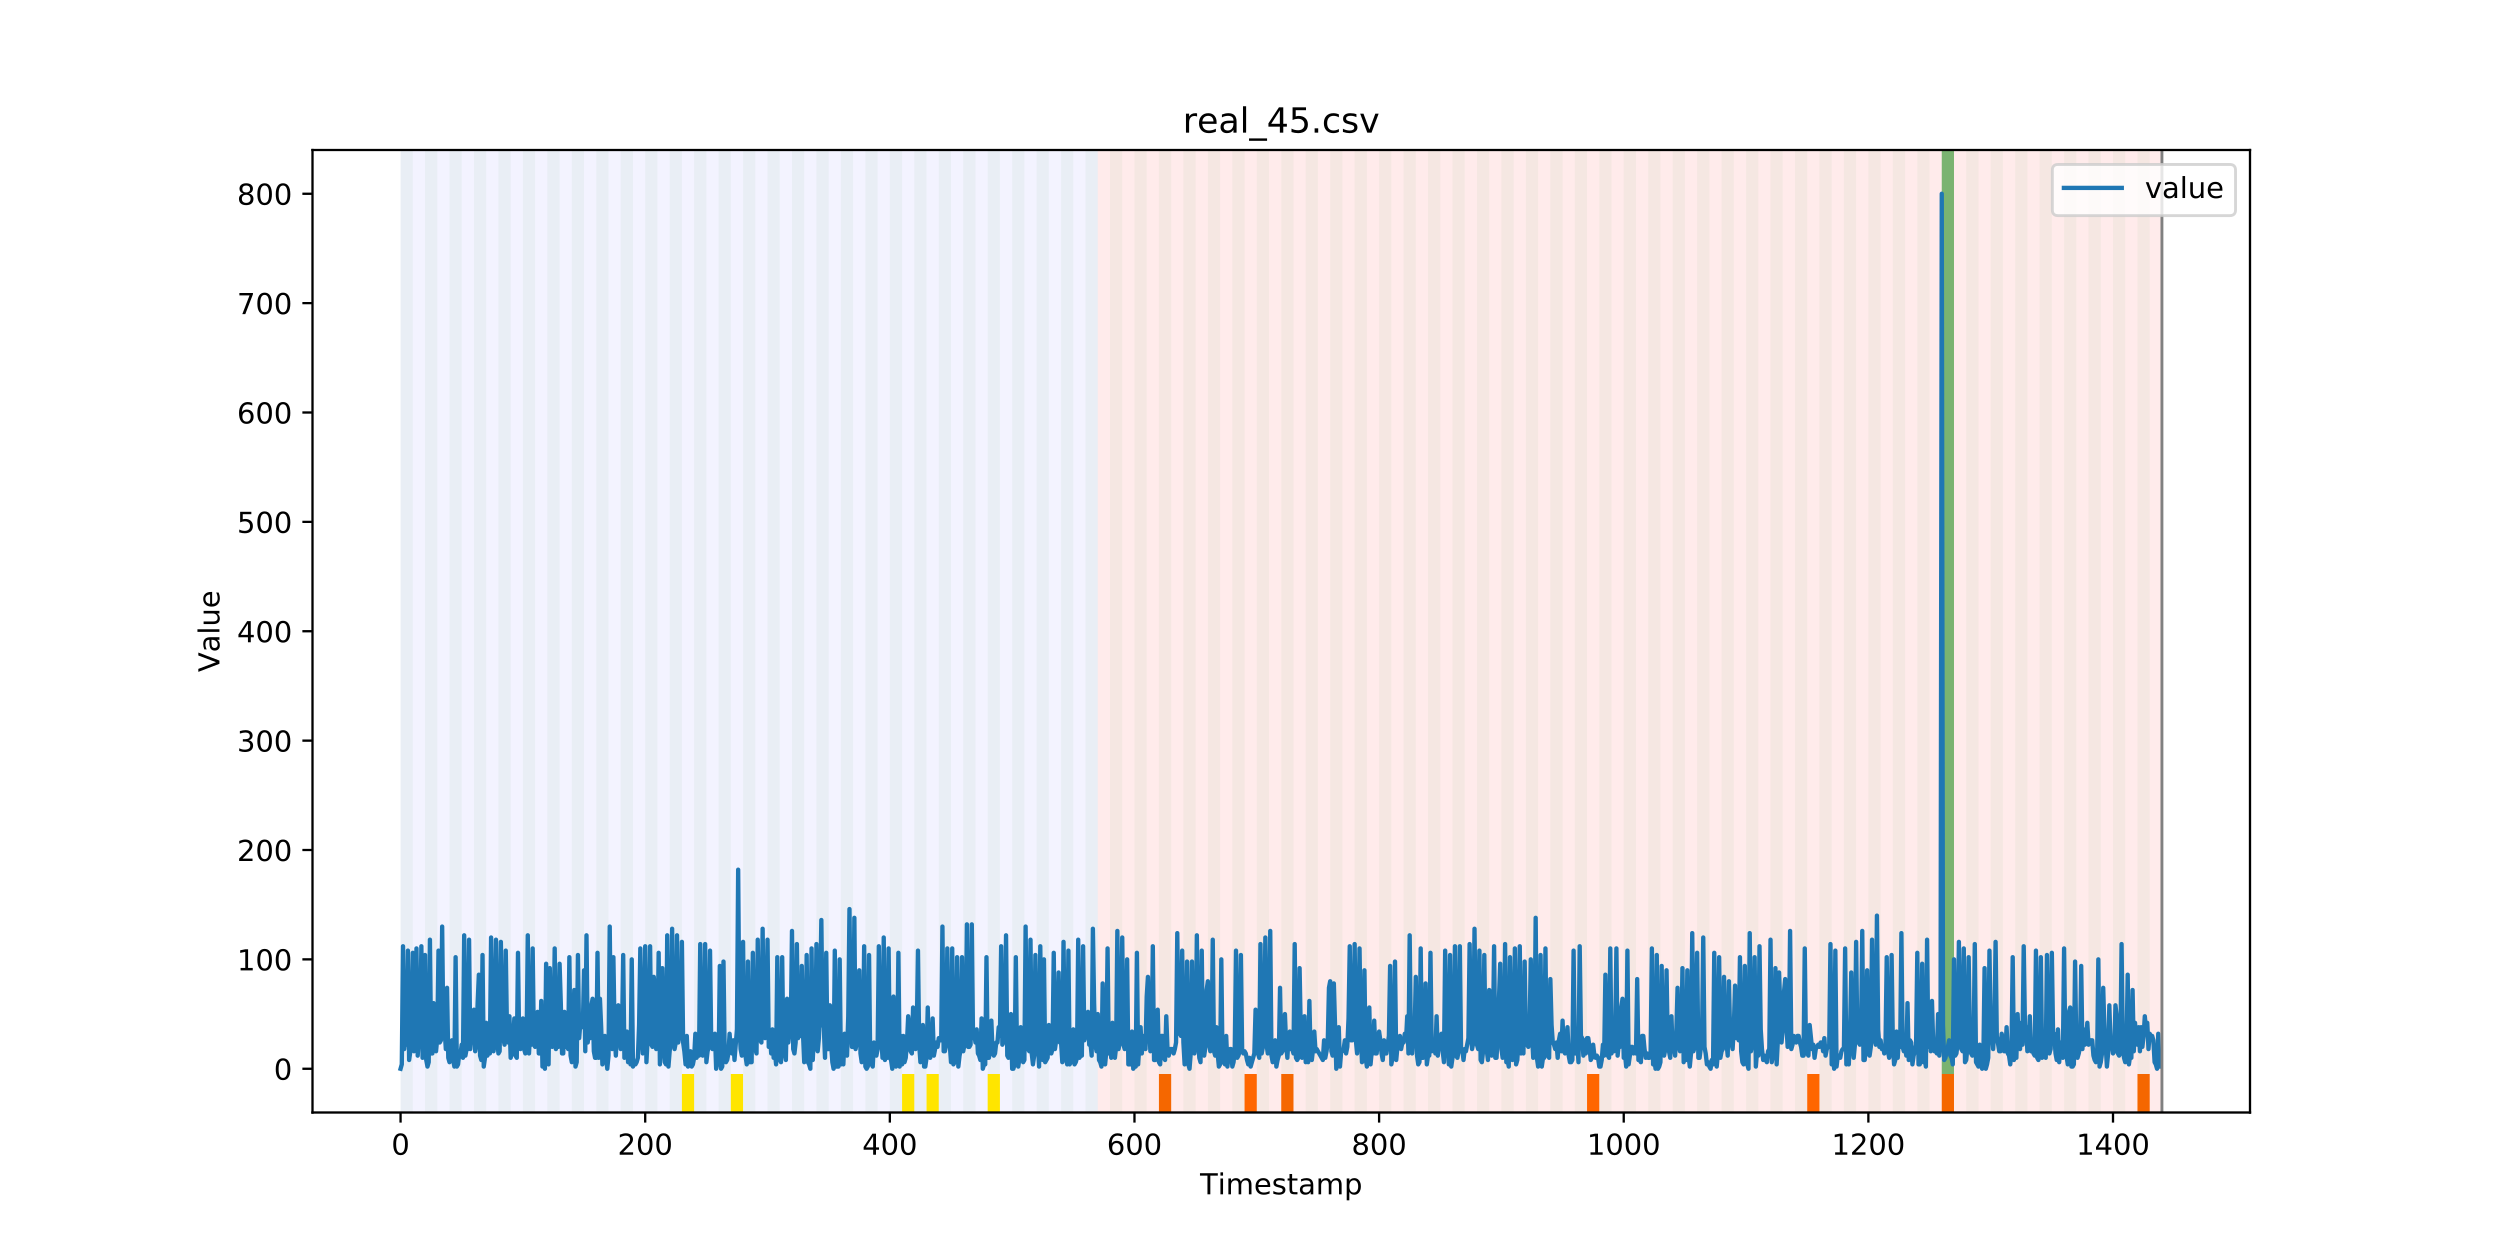 <?xml version="1.0" encoding="utf-8" standalone="no"?>
<!DOCTYPE svg PUBLIC "-//W3C//DTD SVG 1.1//EN"
  "http://www.w3.org/Graphics/SVG/1.1/DTD/svg11.dtd">
<!-- Created with matplotlib (https://matplotlib.org/) -->
<svg height="432pt" version="1.1" viewBox="0 0 864 432" width="864pt" xmlns="http://www.w3.org/2000/svg" xmlns:xlink="http://www.w3.org/1999/xlink">
 <defs>
  <style type="text/css">
*{stroke-linecap:butt;stroke-linejoin:round;}
  </style>
 </defs>
 <g id="figure_1">
  <g id="patch_1">
   <path d="M 0 432 
L 864 432 
L 864 0 
L 0 0 
z
" style="fill:#ffffff;"/>
  </g>
  <g id="axes_1">
   <g id="patch_2">
    <path d="M 108 384.48 
L 777.6 384.48 
L 777.6 51.84 
L 108 51.84 
z
" style="fill:#ffffff;"/>
   </g>
   <g id="patch_3">
    <path clip-path="url(#pb92abc48bc)" d="M 138.436 384.48 
L 138.436 51.84 
L 379.391 51.84 
L 379.391 384.48 
z
" style="fill:#0000ff;opacity:0.05;"/>
   </g>
   <g id="patch_4">
    <path clip-path="url(#pb92abc48bc)" d="M 379.391 384.48 
L 379.391 51.84 
L 747.164 51.84 
L 747.164 384.48 
z
" style="fill:#ff0000;opacity:0.08;"/>
   </g>
   <g id="patch_5">
    <path clip-path="url(#pb92abc48bc)" d="M 138.436 384.48 
L 138.436 51.84 
L 142.664 51.84 
L 142.664 384.48 
z
" style="fill:#008000;opacity:0.04;"/>
   </g>
   <g id="patch_6">
    <path clip-path="url(#pb92abc48bc)" d="M 146.891 384.48 
L 146.891 51.84 
L 151.118 51.84 
L 151.118 384.48 
z
" style="fill:#008000;opacity:0.04;"/>
   </g>
   <g id="patch_7">
    <path clip-path="url(#pb92abc48bc)" d="M 155.345 384.48 
L 155.345 51.84 
L 159.573 51.84 
L 159.573 384.48 
z
" style="fill:#008000;opacity:0.04;"/>
   </g>
   <g id="patch_8">
    <path clip-path="url(#pb92abc48bc)" d="M 400.527 384.48 
L 400.527 371.174 
L 404.755 371.174 
L 404.755 384.48 
z
" style="fill:#ff6600;"/>
   </g>
   <g id="patch_9">
    <path clip-path="url(#pb92abc48bc)" d="M 163.8 384.48 
L 163.8 51.84 
L 168.027 51.84 
L 168.027 384.48 
z
" style="fill:#008000;opacity:0.04;"/>
   </g>
   <g id="patch_10">
    <path clip-path="url(#pb92abc48bc)" d="M 172.255 384.48 
L 172.255 51.84 
L 176.482 51.84 
L 176.482 384.48 
z
" style="fill:#008000;opacity:0.04;"/>
   </g>
   <g id="patch_11">
    <path clip-path="url(#pb92abc48bc)" d="M 180.709 384.48 
L 180.709 51.84 
L 184.936 51.84 
L 184.936 384.48 
z
" style="fill:#008000;opacity:0.04;"/>
   </g>
   <g id="patch_12">
    <path clip-path="url(#pb92abc48bc)" d="M 189.164 384.48 
L 189.164 51.84 
L 193.391 51.84 
L 193.391 384.48 
z
" style="fill:#008000;opacity:0.04;"/>
   </g>
   <g id="patch_13">
    <path clip-path="url(#pb92abc48bc)" d="M 430.118 384.48 
L 430.118 371.174 
L 434.345 371.174 
L 434.345 384.48 
z
" style="fill:#ff6600;"/>
   </g>
   <g id="patch_14">
    <path clip-path="url(#pb92abc48bc)" d="M 197.618 384.48 
L 197.618 51.84 
L 201.845 51.84 
L 201.845 384.48 
z
" style="fill:#008000;opacity:0.04;"/>
   </g>
   <g id="patch_15">
    <path clip-path="url(#pb92abc48bc)" d="M 442.8 384.48 
L 442.8 371.174 
L 447.027 371.174 
L 447.027 384.48 
z
" style="fill:#ff6600;"/>
   </g>
   <g id="patch_16">
    <path clip-path="url(#pb92abc48bc)" d="M 206.073 384.48 
L 206.073 51.84 
L 210.3 51.84 
L 210.3 384.48 
z
" style="fill:#008000;opacity:0.04;"/>
   </g>
   <g id="patch_17">
    <path clip-path="url(#pb92abc48bc)" d="M 214.527 384.48 
L 214.527 51.84 
L 218.755 51.84 
L 218.755 384.48 
z
" style="fill:#008000;opacity:0.04;"/>
   </g>
   <g id="patch_18">
    <path clip-path="url(#pb92abc48bc)" d="M 222.982 384.48 
L 222.982 51.84 
L 227.209 51.84 
L 227.209 384.48 
z
" style="fill:#008000;opacity:0.04;"/>
   </g>
   <g id="patch_19">
    <path clip-path="url(#pb92abc48bc)" d="M 231.436 384.48 
L 231.436 51.84 
L 235.664 51.84 
L 235.664 384.48 
z
" style="fill:#008000;opacity:0.04;"/>
   </g>
   <g id="patch_20">
    <path clip-path="url(#pb92abc48bc)" d="M 235.664 384.48 
L 235.664 371.174 
L 239.891 371.174 
L 239.891 384.48 
z
" style="fill:#ffe500;"/>
   </g>
   <g id="patch_21">
    <path clip-path="url(#pb92abc48bc)" d="M 239.891 384.48 
L 239.891 51.84 
L 244.118 51.84 
L 244.118 384.48 
z
" style="fill:#008000;opacity:0.04;"/>
   </g>
   <g id="patch_22">
    <path clip-path="url(#pb92abc48bc)" d="M 248.345 384.48 
L 248.345 51.84 
L 252.573 51.84 
L 252.573 384.48 
z
" style="fill:#008000;opacity:0.04;"/>
   </g>
   <g id="patch_23">
    <path clip-path="url(#pb92abc48bc)" d="M 252.573 384.48 
L 252.573 371.174 
L 256.8 371.174 
L 256.8 384.48 
z
" style="fill:#ffe500;"/>
   </g>
   <g id="patch_24">
    <path clip-path="url(#pb92abc48bc)" d="M 256.8 384.48 
L 256.8 51.84 
L 261.027 51.84 
L 261.027 384.48 
z
" style="fill:#008000;opacity:0.04;"/>
   </g>
   <g id="patch_25">
    <path clip-path="url(#pb92abc48bc)" d="M 265.255 384.48 
L 265.255 51.84 
L 269.482 51.84 
L 269.482 384.48 
z
" style="fill:#008000;opacity:0.04;"/>
   </g>
   <g id="patch_26">
    <path clip-path="url(#pb92abc48bc)" d="M 273.709 384.48 
L 273.709 51.84 
L 277.936 51.84 
L 277.936 384.48 
z
" style="fill:#008000;opacity:0.04;"/>
   </g>
   <g id="patch_27">
    <path clip-path="url(#pb92abc48bc)" d="M 282.164 384.48 
L 282.164 51.84 
L 286.391 51.84 
L 286.391 384.48 
z
" style="fill:#008000;opacity:0.04;"/>
   </g>
   <g id="patch_28">
    <path clip-path="url(#pb92abc48bc)" d="M 290.618 384.48 
L 290.618 51.84 
L 294.845 51.84 
L 294.845 384.48 
z
" style="fill:#008000;opacity:0.04;"/>
   </g>
   <g id="patch_29">
    <path clip-path="url(#pb92abc48bc)" d="M 299.073 384.48 
L 299.073 51.84 
L 303.3 51.84 
L 303.3 384.48 
z
" style="fill:#008000;opacity:0.04;"/>
   </g>
   <g id="patch_30">
    <path clip-path="url(#pb92abc48bc)" d="M 307.527 384.48 
L 307.527 51.84 
L 311.755 51.84 
L 311.755 384.48 
z
" style="fill:#008000;opacity:0.04;"/>
   </g>
   <g id="patch_31">
    <path clip-path="url(#pb92abc48bc)" d="M 548.482 384.48 
L 548.482 371.174 
L 552.709 371.174 
L 552.709 384.48 
z
" style="fill:#ff6600;"/>
   </g>
   <g id="patch_32">
    <path clip-path="url(#pb92abc48bc)" d="M 311.755 384.48 
L 311.755 371.174 
L 315.982 371.174 
L 315.982 384.48 
z
" style="fill:#ffe500;"/>
   </g>
   <g id="patch_33">
    <path clip-path="url(#pb92abc48bc)" d="M 315.982 384.48 
L 315.982 51.84 
L 320.209 51.84 
L 320.209 384.48 
z
" style="fill:#008000;opacity:0.04;"/>
   </g>
   <g id="patch_34">
    <path clip-path="url(#pb92abc48bc)" d="M 320.209 384.48 
L 320.209 371.174 
L 324.436 371.174 
L 324.436 384.48 
z
" style="fill:#ffe500;"/>
   </g>
   <g id="patch_35">
    <path clip-path="url(#pb92abc48bc)" d="M 324.436 384.48 
L 324.436 51.84 
L 328.664 51.84 
L 328.664 384.48 
z
" style="fill:#008000;opacity:0.04;"/>
   </g>
   <g id="patch_36">
    <path clip-path="url(#pb92abc48bc)" d="M 332.891 384.48 
L 332.891 51.84 
L 337.118 51.84 
L 337.118 384.48 
z
" style="fill:#008000;opacity:0.04;"/>
   </g>
   <g id="patch_37">
    <path clip-path="url(#pb92abc48bc)" d="M 341.345 384.48 
L 341.345 51.84 
L 345.573 51.84 
L 345.573 384.48 
z
" style="fill:#008000;opacity:0.04;"/>
   </g>
   <g id="patch_38">
    <path clip-path="url(#pb92abc48bc)" d="M 341.345 384.48 
L 341.345 371.174 
L 345.573 371.174 
L 345.573 384.48 
z
" style="fill:#ffe500;"/>
   </g>
   <g id="patch_39">
    <path clip-path="url(#pb92abc48bc)" d="M 349.8 384.48 
L 349.8 51.84 
L 354.027 51.84 
L 354.027 384.48 
z
" style="fill:#008000;opacity:0.04;"/>
   </g>
   <g id="patch_40">
    <path clip-path="url(#pb92abc48bc)" d="M 358.255 384.48 
L 358.255 51.84 
L 362.482 51.84 
L 362.482 384.48 
z
" style="fill:#008000;opacity:0.04;"/>
   </g>
   <g id="patch_41">
    <path clip-path="url(#pb92abc48bc)" d="M 366.709 384.48 
L 366.709 51.84 
L 370.936 51.84 
L 370.936 384.48 
z
" style="fill:#008000;opacity:0.04;"/>
   </g>
   <g id="patch_42">
    <path clip-path="url(#pb92abc48bc)" d="M 375.164 384.48 
L 375.164 51.84 
L 379.391 51.84 
L 379.391 384.48 
z
" style="fill:#008000;opacity:0.04;"/>
   </g>
   <g id="patch_43">
    <path clip-path="url(#pb92abc48bc)" d="M 383.618 384.48 
L 383.618 51.84 
L 387.845 51.84 
L 387.845 384.48 
z
" style="fill:#008000;opacity:0.04;"/>
   </g>
   <g id="patch_44">
    <path clip-path="url(#pb92abc48bc)" d="M 624.573 384.48 
L 624.573 371.174 
L 628.8 371.174 
L 628.8 384.48 
z
" style="fill:#ff6600;"/>
   </g>
   <g id="patch_45">
    <path clip-path="url(#pb92abc48bc)" d="M 392.073 384.48 
L 392.073 51.84 
L 396.3 51.84 
L 396.3 384.48 
z
" style="fill:#008000;opacity:0.04;"/>
   </g>
   <g id="patch_46">
    <path clip-path="url(#pb92abc48bc)" d="M 400.527 384.48 
L 400.527 51.84 
L 404.755 51.84 
L 404.755 384.48 
z
" style="fill:#008000;opacity:0.04;"/>
   </g>
   <g id="patch_47">
    <path clip-path="url(#pb92abc48bc)" d="M 408.982 384.48 
L 408.982 51.84 
L 413.209 51.84 
L 413.209 384.48 
z
" style="fill:#008000;opacity:0.04;"/>
   </g>
   <g id="patch_48">
    <path clip-path="url(#pb92abc48bc)" d="M 417.436 384.48 
L 417.436 51.84 
L 421.664 51.84 
L 421.664 384.48 
z
" style="fill:#008000;opacity:0.04;"/>
   </g>
   <g id="patch_49">
    <path clip-path="url(#pb92abc48bc)" d="M 425.891 384.48 
L 425.891 51.84 
L 430.118 51.84 
L 430.118 384.48 
z
" style="fill:#008000;opacity:0.04;"/>
   </g>
   <g id="patch_50">
    <path clip-path="url(#pb92abc48bc)" d="M 671.073 384.48 
L 671.073 371.174 
L 675.3 371.174 
L 675.3 384.48 
z
" style="fill:#ff6600;"/>
   </g>
   <g id="patch_51">
    <path clip-path="url(#pb92abc48bc)" d="M 434.345 384.48 
L 434.345 51.84 
L 438.573 51.84 
L 438.573 384.48 
z
" style="fill:#008000;opacity:0.04;"/>
   </g>
   <g id="patch_52">
    <path clip-path="url(#pb92abc48bc)" d="M 442.8 384.48 
L 442.8 51.84 
L 447.027 51.84 
L 447.027 384.48 
z
" style="fill:#008000;opacity:0.04;"/>
   </g>
   <g id="patch_53">
    <path clip-path="url(#pb92abc48bc)" d="M 451.255 384.48 
L 451.255 51.84 
L 455.482 51.84 
L 455.482 384.48 
z
" style="fill:#008000;opacity:0.04;"/>
   </g>
   <g id="patch_54">
    <path clip-path="url(#pb92abc48bc)" d="M 459.709 384.48 
L 459.709 51.84 
L 463.936 51.84 
L 463.936 384.48 
z
" style="fill:#008000;opacity:0.04;"/>
   </g>
   <g id="patch_55">
    <path clip-path="url(#pb92abc48bc)" d="M 468.164 384.48 
L 468.164 51.84 
L 472.391 51.84 
L 472.391 384.48 
z
" style="fill:#008000;opacity:0.04;"/>
   </g>
   <g id="patch_56">
    <path clip-path="url(#pb92abc48bc)" d="M 476.618 384.48 
L 476.618 51.84 
L 480.845 51.84 
L 480.845 384.48 
z
" style="fill:#008000;opacity:0.04;"/>
   </g>
   <g id="patch_57">
    <path clip-path="url(#pb92abc48bc)" d="M 485.073 384.48 
L 485.073 51.84 
L 489.3 51.84 
L 489.3 384.48 
z
" style="fill:#008000;opacity:0.04;"/>
   </g>
   <g id="patch_58">
    <path clip-path="url(#pb92abc48bc)" d="M 493.527 384.48 
L 493.527 51.84 
L 497.755 51.84 
L 497.755 384.48 
z
" style="fill:#008000;opacity:0.04;"/>
   </g>
   <g id="patch_59">
    <path clip-path="url(#pb92abc48bc)" d="M 738.709 384.48 
L 738.709 371.174 
L 742.936 371.174 
L 742.936 384.48 
z
" style="fill:#ff6600;"/>
   </g>
   <g id="patch_60">
    <path clip-path="url(#pb92abc48bc)" d="M 501.982 384.48 
L 501.982 51.84 
L 506.209 51.84 
L 506.209 384.48 
z
" style="fill:#008000;opacity:0.04;"/>
   </g>
   <g id="patch_61">
    <path clip-path="url(#pb92abc48bc)" d="M 510.436 384.48 
L 510.436 51.84 
L 514.664 51.84 
L 514.664 384.48 
z
" style="fill:#008000;opacity:0.04;"/>
   </g>
   <g id="patch_62">
    <path clip-path="url(#pb92abc48bc)" d="M 518.891 384.48 
L 518.891 51.84 
L 523.118 51.84 
L 523.118 384.48 
z
" style="fill:#008000;opacity:0.04;"/>
   </g>
   <g id="patch_63">
    <path clip-path="url(#pb92abc48bc)" d="M 527.345 384.48 
L 527.345 51.84 
L 531.573 51.84 
L 531.573 384.48 
z
" style="fill:#008000;opacity:0.04;"/>
   </g>
   <g id="patch_64">
    <path clip-path="url(#pb92abc48bc)" d="M 535.8 384.48 
L 535.8 51.84 
L 540.027 51.84 
L 540.027 384.48 
z
" style="fill:#008000;opacity:0.04;"/>
   </g>
   <g id="patch_65">
    <path clip-path="url(#pb92abc48bc)" d="M 544.255 384.48 
L 544.255 51.84 
L 548.482 51.84 
L 548.482 384.48 
z
" style="fill:#008000;opacity:0.04;"/>
   </g>
   <g id="patch_66">
    <path clip-path="url(#pb92abc48bc)" d="M 552.709 384.48 
L 552.709 51.84 
L 556.936 51.84 
L 556.936 384.48 
z
" style="fill:#008000;opacity:0.04;"/>
   </g>
   <g id="patch_67">
    <path clip-path="url(#pb92abc48bc)" d="M 561.164 384.48 
L 561.164 51.84 
L 565.391 51.84 
L 565.391 384.48 
z
" style="fill:#008000;opacity:0.04;"/>
   </g>
   <g id="patch_68">
    <path clip-path="url(#pb92abc48bc)" d="M 569.618 384.48 
L 569.618 51.84 
L 573.845 51.84 
L 573.845 384.48 
z
" style="fill:#008000;opacity:0.04;"/>
   </g>
   <g id="patch_69">
    <path clip-path="url(#pb92abc48bc)" d="M 578.073 384.48 
L 578.073 51.84 
L 582.3 51.84 
L 582.3 384.48 
z
" style="fill:#008000;opacity:0.04;"/>
   </g>
   <g id="patch_70">
    <path clip-path="url(#pb92abc48bc)" d="M 586.527 384.48 
L 586.527 51.84 
L 590.755 51.84 
L 590.755 384.48 
z
" style="fill:#008000;opacity:0.04;"/>
   </g>
   <g id="patch_71">
    <path clip-path="url(#pb92abc48bc)" d="M 594.982 384.48 
L 594.982 51.84 
L 599.209 51.84 
L 599.209 384.48 
z
" style="fill:#008000;opacity:0.04;"/>
   </g>
   <g id="patch_72">
    <path clip-path="url(#pb92abc48bc)" d="M 603.436 384.48 
L 603.436 51.84 
L 607.664 51.84 
L 607.664 384.48 
z
" style="fill:#008000;opacity:0.04;"/>
   </g>
   <g id="patch_73">
    <path clip-path="url(#pb92abc48bc)" d="M 611.891 384.48 
L 611.891 51.84 
L 616.118 51.84 
L 616.118 384.48 
z
" style="fill:#008000;opacity:0.04;"/>
   </g>
   <g id="patch_74">
    <path clip-path="url(#pb92abc48bc)" d="M 620.345 384.48 
L 620.345 51.84 
L 624.573 51.84 
L 624.573 384.48 
z
" style="fill:#008000;opacity:0.04;"/>
   </g>
   <g id="patch_75">
    <path clip-path="url(#pb92abc48bc)" d="M 628.8 384.48 
L 628.8 51.84 
L 633.027 51.84 
L 633.027 384.48 
z
" style="fill:#008000;opacity:0.04;"/>
   </g>
   <g id="patch_76">
    <path clip-path="url(#pb92abc48bc)" d="M 637.255 384.48 
L 637.255 51.84 
L 641.482 51.84 
L 641.482 384.48 
z
" style="fill:#008000;opacity:0.04;"/>
   </g>
   <g id="patch_77">
    <path clip-path="url(#pb92abc48bc)" d="M 645.709 384.48 
L 645.709 51.84 
L 649.936 51.84 
L 649.936 384.48 
z
" style="fill:#008000;opacity:0.04;"/>
   </g>
   <g id="patch_78">
    <path clip-path="url(#pb92abc48bc)" d="M 654.164 384.48 
L 654.164 51.84 
L 658.391 51.84 
L 658.391 384.48 
z
" style="fill:#008000;opacity:0.04;"/>
   </g>
   <g id="patch_79">
    <path clip-path="url(#pb92abc48bc)" d="M 662.618 384.48 
L 662.618 51.84 
L 666.845 51.84 
L 666.845 384.48 
z
" style="fill:#008000;opacity:0.04;"/>
   </g>
   <g id="patch_80">
    <path clip-path="url(#pb92abc48bc)" d="M 671.073 384.48 
L 671.073 51.84 
L 675.3 51.84 
L 675.3 384.48 
z
" style="fill:#008000;opacity:0.04;"/>
   </g>
   <g id="patch_81">
    <path clip-path="url(#pb92abc48bc)" d="M 671.073 371.174 
L 671.073 51.84 
L 675.3 51.84 
L 675.3 371.174 
z
" style="fill:#008000;opacity:0.5;"/>
   </g>
   <g id="patch_82">
    <path clip-path="url(#pb92abc48bc)" d="M 679.527 384.48 
L 679.527 51.84 
L 683.755 51.84 
L 683.755 384.48 
z
" style="fill:#008000;opacity:0.04;"/>
   </g>
   <g id="patch_83">
    <path clip-path="url(#pb92abc48bc)" d="M 687.982 384.48 
L 687.982 51.84 
L 692.209 51.84 
L 692.209 384.48 
z
" style="fill:#008000;opacity:0.04;"/>
   </g>
   <g id="patch_84">
    <path clip-path="url(#pb92abc48bc)" d="M 696.436 384.48 
L 696.436 51.84 
L 700.664 51.84 
L 700.664 384.48 
z
" style="fill:#008000;opacity:0.04;"/>
   </g>
   <g id="patch_85">
    <path clip-path="url(#pb92abc48bc)" d="M 704.891 384.48 
L 704.891 51.84 
L 709.118 51.84 
L 709.118 384.48 
z
" style="fill:#008000;opacity:0.04;"/>
   </g>
   <g id="patch_86">
    <path clip-path="url(#pb92abc48bc)" d="M 713.345 384.48 
L 713.345 51.84 
L 717.573 51.84 
L 717.573 384.48 
z
" style="fill:#008000;opacity:0.04;"/>
   </g>
   <g id="patch_87">
    <path clip-path="url(#pb92abc48bc)" d="M 721.8 384.48 
L 721.8 51.84 
L 726.027 51.84 
L 726.027 384.48 
z
" style="fill:#008000;opacity:0.04;"/>
   </g>
   <g id="patch_88">
    <path clip-path="url(#pb92abc48bc)" d="M 730.255 384.48 
L 730.255 51.84 
L 734.482 51.84 
L 734.482 384.48 
z
" style="fill:#008000;opacity:0.04;"/>
   </g>
   <g id="patch_89">
    <path clip-path="url(#pb92abc48bc)" d="M 738.709 384.48 
L 738.709 51.84 
L 742.936 51.84 
L 742.936 384.48 
z
" style="fill:#008000;opacity:0.04;"/>
   </g>
   <g id="matplotlib.axis_1">
    <g id="xtick_1">
     <g id="line2d_1">
      <defs>
       <path d="M 0 0 
L 0 3.5 
" id="m661a9c4777" style="stroke:#000000;stroke-width:0.8;"/>
      </defs>
      <g>
       <use style="stroke:#000000;stroke-width:0.8;" x="138.436" xlink:href="#m661a9c4777" y="384.48"/>
      </g>
     </g>
     <g id="text_1">
      <!-- 0 -->
      <defs>
       <path d="M 31.781 66.406 
Q 24.172 66.406 20.328 58.906 
Q 16.5 51.422 16.5 36.375 
Q 16.5 21.391 20.328 13.891 
Q 24.172 6.391 31.781 6.391 
Q 39.453 6.391 43.281 13.891 
Q 47.125 21.391 47.125 36.375 
Q 47.125 51.422 43.281 58.906 
Q 39.453 66.406 31.781 66.406 
z
M 31.781 74.219 
Q 44.047 74.219 50.516 64.516 
Q 56.984 54.828 56.984 36.375 
Q 56.984 17.969 50.516 8.266 
Q 44.047 -1.422 31.781 -1.422 
Q 19.531 -1.422 13.062 8.266 
Q 6.594 17.969 6.594 36.375 
Q 6.594 54.828 13.062 64.516 
Q 19.531 74.219 31.781 74.219 
z
" id="DejaVuSans-48"/>
      </defs>
      <g transform="translate(135.255 399.078)scale(0.1 -0.1)">
       <use xlink:href="#DejaVuSans-48"/>
      </g>
     </g>
    </g>
    <g id="xtick_2">
     <g id="line2d_2">
      <g>
       <use style="stroke:#000000;stroke-width:0.8;" x="222.982" xlink:href="#m661a9c4777" y="384.48"/>
      </g>
     </g>
     <g id="text_2">
      <!-- 200 -->
      <defs>
       <path d="M 19.188 8.297 
L 53.609 8.297 
L 53.609 0 
L 7.328 0 
L 7.328 8.297 
Q 12.938 14.109 22.625 23.891 
Q 32.328 33.688 34.812 36.531 
Q 39.547 41.844 41.422 45.531 
Q 43.312 49.219 43.312 52.781 
Q 43.312 58.594 39.234 62.25 
Q 35.156 65.922 28.609 65.922 
Q 23.969 65.922 18.812 64.312 
Q 13.672 62.703 7.812 59.422 
L 7.812 69.391 
Q 13.766 71.781 18.938 73 
Q 24.125 74.219 28.422 74.219 
Q 39.75 74.219 46.484 68.547 
Q 53.219 62.891 53.219 53.422 
Q 53.219 48.922 51.531 44.891 
Q 49.859 40.875 45.406 35.406 
Q 44.188 33.984 37.641 27.219 
Q 31.109 20.453 19.188 8.297 
z
" id="DejaVuSans-50"/>
      </defs>
      <g transform="translate(213.438 399.078)scale(0.1 -0.1)">
       <use xlink:href="#DejaVuSans-50"/>
       <use x="63.623" xlink:href="#DejaVuSans-48"/>
       <use x="127.246" xlink:href="#DejaVuSans-48"/>
      </g>
     </g>
    </g>
    <g id="xtick_3">
     <g id="line2d_3">
      <g>
       <use style="stroke:#000000;stroke-width:0.8;" x="307.527" xlink:href="#m661a9c4777" y="384.48"/>
      </g>
     </g>
     <g id="text_3">
      <!-- 400 -->
      <defs>
       <path d="M 37.797 64.312 
L 12.891 25.391 
L 37.797 25.391 
z
M 35.203 72.906 
L 47.609 72.906 
L 47.609 25.391 
L 58.016 25.391 
L 58.016 17.188 
L 47.609 17.188 
L 47.609 0 
L 37.797 0 
L 37.797 17.188 
L 4.891 17.188 
L 4.891 26.703 
z
" id="DejaVuSans-52"/>
      </defs>
      <g transform="translate(297.984 399.078)scale(0.1 -0.1)">
       <use xlink:href="#DejaVuSans-52"/>
       <use x="63.623" xlink:href="#DejaVuSans-48"/>
       <use x="127.246" xlink:href="#DejaVuSans-48"/>
      </g>
     </g>
    </g>
    <g id="xtick_4">
     <g id="line2d_4">
      <g>
       <use style="stroke:#000000;stroke-width:0.8;" x="392.073" xlink:href="#m661a9c4777" y="384.48"/>
      </g>
     </g>
     <g id="text_4">
      <!-- 600 -->
      <defs>
       <path d="M 33.016 40.375 
Q 26.375 40.375 22.484 35.828 
Q 18.609 31.297 18.609 23.391 
Q 18.609 15.531 22.484 10.953 
Q 26.375 6.391 33.016 6.391 
Q 39.656 6.391 43.531 10.953 
Q 47.406 15.531 47.406 23.391 
Q 47.406 31.297 43.531 35.828 
Q 39.656 40.375 33.016 40.375 
z
M 52.594 71.297 
L 52.594 62.312 
Q 48.875 64.062 45.094 64.984 
Q 41.312 65.922 37.594 65.922 
Q 27.828 65.922 22.672 59.328 
Q 17.531 52.734 16.797 39.406 
Q 19.672 43.656 24.016 45.922 
Q 28.375 48.188 33.594 48.188 
Q 44.578 48.188 50.953 41.516 
Q 57.328 34.859 57.328 23.391 
Q 57.328 12.156 50.688 5.359 
Q 44.047 -1.422 33.016 -1.422 
Q 20.359 -1.422 13.672 8.266 
Q 6.984 17.969 6.984 36.375 
Q 6.984 53.656 15.188 63.938 
Q 23.391 74.219 37.203 74.219 
Q 40.922 74.219 44.703 73.484 
Q 48.484 72.75 52.594 71.297 
z
" id="DejaVuSans-54"/>
      </defs>
      <g transform="translate(382.529 399.078)scale(0.1 -0.1)">
       <use xlink:href="#DejaVuSans-54"/>
       <use x="63.623" xlink:href="#DejaVuSans-48"/>
       <use x="127.246" xlink:href="#DejaVuSans-48"/>
      </g>
     </g>
    </g>
    <g id="xtick_5">
     <g id="line2d_5">
      <g>
       <use style="stroke:#000000;stroke-width:0.8;" x="476.618" xlink:href="#m661a9c4777" y="384.48"/>
      </g>
     </g>
     <g id="text_5">
      <!-- 800 -->
      <defs>
       <path d="M 31.781 34.625 
Q 24.75 34.625 20.719 30.859 
Q 16.703 27.094 16.703 20.516 
Q 16.703 13.922 20.719 10.156 
Q 24.75 6.391 31.781 6.391 
Q 38.812 6.391 42.859 10.172 
Q 46.922 13.969 46.922 20.516 
Q 46.922 27.094 42.891 30.859 
Q 38.875 34.625 31.781 34.625 
z
M 21.922 38.812 
Q 15.578 40.375 12.031 44.719 
Q 8.5 49.078 8.5 55.328 
Q 8.5 64.062 14.719 69.141 
Q 20.953 74.219 31.781 74.219 
Q 42.672 74.219 48.875 69.141 
Q 55.078 64.062 55.078 55.328 
Q 55.078 49.078 51.531 44.719 
Q 48 40.375 41.703 38.812 
Q 48.828 37.156 52.797 32.312 
Q 56.781 27.484 56.781 20.516 
Q 56.781 9.906 50.312 4.234 
Q 43.844 -1.422 31.781 -1.422 
Q 19.734 -1.422 13.25 4.234 
Q 6.781 9.906 6.781 20.516 
Q 6.781 27.484 10.781 32.312 
Q 14.797 37.156 21.922 38.812 
z
M 18.312 54.391 
Q 18.312 48.734 21.844 45.562 
Q 25.391 42.391 31.781 42.391 
Q 38.141 42.391 41.719 45.562 
Q 45.312 48.734 45.312 54.391 
Q 45.312 60.062 41.719 63.234 
Q 38.141 66.406 31.781 66.406 
Q 25.391 66.406 21.844 63.234 
Q 18.312 60.062 18.312 54.391 
z
" id="DejaVuSans-56"/>
      </defs>
      <g transform="translate(467.074 399.078)scale(0.1 -0.1)">
       <use xlink:href="#DejaVuSans-56"/>
       <use x="63.623" xlink:href="#DejaVuSans-48"/>
       <use x="127.246" xlink:href="#DejaVuSans-48"/>
      </g>
     </g>
    </g>
    <g id="xtick_6">
     <g id="line2d_6">
      <g>
       <use style="stroke:#000000;stroke-width:0.8;" x="561.164" xlink:href="#m661a9c4777" y="384.48"/>
      </g>
     </g>
     <g id="text_6">
      <!-- 1000 -->
      <defs>
       <path d="M 12.406 8.297 
L 28.516 8.297 
L 28.516 63.922 
L 10.984 60.406 
L 10.984 69.391 
L 28.422 72.906 
L 38.281 72.906 
L 38.281 8.297 
L 54.391 8.297 
L 54.391 0 
L 12.406 0 
z
" id="DejaVuSans-49"/>
      </defs>
      <g transform="translate(548.439 399.078)scale(0.1 -0.1)">
       <use xlink:href="#DejaVuSans-49"/>
       <use x="63.623" xlink:href="#DejaVuSans-48"/>
       <use x="127.246" xlink:href="#DejaVuSans-48"/>
       <use x="190.869" xlink:href="#DejaVuSans-48"/>
      </g>
     </g>
    </g>
    <g id="xtick_7">
     <g id="line2d_7">
      <g>
       <use style="stroke:#000000;stroke-width:0.8;" x="645.709" xlink:href="#m661a9c4777" y="384.48"/>
      </g>
     </g>
     <g id="text_7">
      <!-- 1200 -->
      <g transform="translate(632.984 399.078)scale(0.1 -0.1)">
       <use xlink:href="#DejaVuSans-49"/>
       <use x="63.623" xlink:href="#DejaVuSans-50"/>
       <use x="127.246" xlink:href="#DejaVuSans-48"/>
       <use x="190.869" xlink:href="#DejaVuSans-48"/>
      </g>
     </g>
    </g>
    <g id="xtick_8">
     <g id="line2d_8">
      <g>
       <use style="stroke:#000000;stroke-width:0.8;" x="730.255" xlink:href="#m661a9c4777" y="384.48"/>
      </g>
     </g>
     <g id="text_8">
      <!-- 1400 -->
      <g transform="translate(717.53 399.078)scale(0.1 -0.1)">
       <use xlink:href="#DejaVuSans-49"/>
       <use x="63.623" xlink:href="#DejaVuSans-52"/>
       <use x="127.246" xlink:href="#DejaVuSans-48"/>
       <use x="190.869" xlink:href="#DejaVuSans-48"/>
      </g>
     </g>
    </g>
    <g id="text_9">
     <!-- Timestamp -->
     <defs>
      <path d="M -0.297 72.906 
L 61.375 72.906 
L 61.375 64.594 
L 35.5 64.594 
L 35.5 0 
L 25.594 0 
L 25.594 64.594 
L -0.297 64.594 
z
" id="DejaVuSans-84"/>
      <path d="M 9.422 54.688 
L 18.406 54.688 
L 18.406 0 
L 9.422 0 
z
M 9.422 75.984 
L 18.406 75.984 
L 18.406 64.594 
L 9.422 64.594 
z
" id="DejaVuSans-105"/>
      <path d="M 52 44.188 
Q 55.375 50.25 60.062 53.125 
Q 64.75 56 71.094 56 
Q 79.641 56 84.281 50.016 
Q 88.922 44.047 88.922 33.016 
L 88.922 0 
L 79.891 0 
L 79.891 32.719 
Q 79.891 40.578 77.094 44.375 
Q 74.312 48.188 68.609 48.188 
Q 61.625 48.188 57.562 43.547 
Q 53.516 38.922 53.516 30.906 
L 53.516 0 
L 44.484 0 
L 44.484 32.719 
Q 44.484 40.625 41.703 44.406 
Q 38.922 48.188 33.109 48.188 
Q 26.219 48.188 22.156 43.531 
Q 18.109 38.875 18.109 30.906 
L 18.109 0 
L 9.078 0 
L 9.078 54.688 
L 18.109 54.688 
L 18.109 46.188 
Q 21.188 51.219 25.484 53.609 
Q 29.781 56 35.688 56 
Q 41.656 56 45.828 52.969 
Q 50 49.953 52 44.188 
z
" id="DejaVuSans-109"/>
      <path d="M 56.203 29.594 
L 56.203 25.203 
L 14.891 25.203 
Q 15.484 15.922 20.484 11.062 
Q 25.484 6.203 34.422 6.203 
Q 39.594 6.203 44.453 7.469 
Q 49.312 8.734 54.109 11.281 
L 54.109 2.781 
Q 49.266 0.734 44.188 -0.344 
Q 39.109 -1.422 33.891 -1.422 
Q 20.797 -1.422 13.156 6.188 
Q 5.516 13.812 5.516 26.812 
Q 5.516 40.234 12.766 48.109 
Q 20.016 56 32.328 56 
Q 43.359 56 49.781 48.891 
Q 56.203 41.797 56.203 29.594 
z
M 47.219 32.234 
Q 47.125 39.594 43.094 43.984 
Q 39.062 48.391 32.422 48.391 
Q 24.906 48.391 20.391 44.141 
Q 15.875 39.891 15.188 32.172 
z
" id="DejaVuSans-101"/>
      <path d="M 44.281 53.078 
L 44.281 44.578 
Q 40.484 46.531 36.375 47.5 
Q 32.281 48.484 27.875 48.484 
Q 21.188 48.484 17.844 46.438 
Q 14.5 44.391 14.5 40.281 
Q 14.5 37.156 16.891 35.375 
Q 19.281 33.594 26.516 31.984 
L 29.594 31.297 
Q 39.156 29.25 43.188 25.516 
Q 47.219 21.781 47.219 15.094 
Q 47.219 7.469 41.188 3.016 
Q 35.156 -1.422 24.609 -1.422 
Q 20.219 -1.422 15.453 -0.562 
Q 10.688 0.297 5.422 2 
L 5.422 11.281 
Q 10.406 8.688 15.234 7.391 
Q 20.062 6.109 24.812 6.109 
Q 31.156 6.109 34.562 8.281 
Q 37.984 10.453 37.984 14.406 
Q 37.984 18.062 35.516 20.016 
Q 33.062 21.969 24.703 23.781 
L 21.578 24.516 
Q 13.234 26.266 9.516 29.906 
Q 5.812 33.547 5.812 39.891 
Q 5.812 47.609 11.281 51.797 
Q 16.75 56 26.812 56 
Q 31.781 56 36.172 55.266 
Q 40.578 54.547 44.281 53.078 
z
" id="DejaVuSans-115"/>
      <path d="M 18.312 70.219 
L 18.312 54.688 
L 36.812 54.688 
L 36.812 47.703 
L 18.312 47.703 
L 18.312 18.016 
Q 18.312 11.328 20.141 9.422 
Q 21.969 7.516 27.594 7.516 
L 36.812 7.516 
L 36.812 0 
L 27.594 0 
Q 17.188 0 13.234 3.875 
Q 9.281 7.766 9.281 18.016 
L 9.281 47.703 
L 2.688 47.703 
L 2.688 54.688 
L 9.281 54.688 
L 9.281 70.219 
z
" id="DejaVuSans-116"/>
      <path d="M 34.281 27.484 
Q 23.391 27.484 19.188 25 
Q 14.984 22.516 14.984 16.5 
Q 14.984 11.719 18.141 8.906 
Q 21.297 6.109 26.703 6.109 
Q 34.188 6.109 38.703 11.406 
Q 43.219 16.703 43.219 25.484 
L 43.219 27.484 
z
M 52.203 31.203 
L 52.203 0 
L 43.219 0 
L 43.219 8.297 
Q 40.141 3.328 35.547 0.953 
Q 30.953 -1.422 24.312 -1.422 
Q 15.922 -1.422 10.953 3.297 
Q 6 8.016 6 15.922 
Q 6 25.141 12.172 29.828 
Q 18.359 34.516 30.609 34.516 
L 43.219 34.516 
L 43.219 35.406 
Q 43.219 41.609 39.141 45 
Q 35.062 48.391 27.688 48.391 
Q 23 48.391 18.547 47.266 
Q 14.109 46.141 10.016 43.891 
L 10.016 52.203 
Q 14.938 54.109 19.578 55.047 
Q 24.219 56 28.609 56 
Q 40.484 56 46.344 49.844 
Q 52.203 43.703 52.203 31.203 
z
" id="DejaVuSans-97"/>
      <path d="M 18.109 8.203 
L 18.109 -20.797 
L 9.078 -20.797 
L 9.078 54.688 
L 18.109 54.688 
L 18.109 46.391 
Q 20.953 51.266 25.266 53.625 
Q 29.594 56 35.594 56 
Q 45.562 56 51.781 48.094 
Q 58.016 40.188 58.016 27.297 
Q 58.016 14.406 51.781 6.484 
Q 45.562 -1.422 35.594 -1.422 
Q 29.594 -1.422 25.266 0.953 
Q 20.953 3.328 18.109 8.203 
z
M 48.688 27.297 
Q 48.688 37.203 44.609 42.844 
Q 40.531 48.484 33.406 48.484 
Q 26.266 48.484 22.188 42.844 
Q 18.109 37.203 18.109 27.297 
Q 18.109 17.391 22.188 11.75 
Q 26.266 6.109 33.406 6.109 
Q 40.531 6.109 44.609 11.75 
Q 48.688 17.391 48.688 27.297 
z
" id="DejaVuSans-112"/>
     </defs>
     <g transform="translate(414.739 412.757)scale(0.1 -0.1)">
      <use xlink:href="#DejaVuSans-84"/>
      <use x="61.037" xlink:href="#DejaVuSans-105"/>
      <use x="88.82" xlink:href="#DejaVuSans-109"/>
      <use x="186.232" xlink:href="#DejaVuSans-101"/>
      <use x="247.756" xlink:href="#DejaVuSans-115"/>
      <use x="299.855" xlink:href="#DejaVuSans-116"/>
      <use x="339.064" xlink:href="#DejaVuSans-97"/>
      <use x="400.344" xlink:href="#DejaVuSans-109"/>
      <use x="497.756" xlink:href="#DejaVuSans-112"/>
     </g>
    </g>
   </g>
   <g id="matplotlib.axis_2">
    <g id="ytick_1">
     <g id="line2d_9">
      <defs>
       <path d="M 0 0 
L -3.5 0 
" id="m9ce7b37303" style="stroke:#000000;stroke-width:0.8;"/>
      </defs>
      <g>
       <use style="stroke:#000000;stroke-width:0.8;" x="108" xlink:href="#m9ce7b37303" y="369.36"/>
      </g>
     </g>
     <g id="text_10">
      <!-- 0 -->
      <g transform="translate(94.638 373.159)scale(0.1 -0.1)">
       <use xlink:href="#DejaVuSans-48"/>
      </g>
     </g>
    </g>
    <g id="ytick_2">
     <g id="line2d_10">
      <g>
       <use style="stroke:#000000;stroke-width:0.8;" x="108" xlink:href="#m9ce7b37303" y="331.56"/>
      </g>
     </g>
     <g id="text_11">
      <!-- 100 -->
      <g transform="translate(81.912 335.359)scale(0.1 -0.1)">
       <use xlink:href="#DejaVuSans-49"/>
       <use x="63.623" xlink:href="#DejaVuSans-48"/>
       <use x="127.246" xlink:href="#DejaVuSans-48"/>
      </g>
     </g>
    </g>
    <g id="ytick_3">
     <g id="line2d_11">
      <g>
       <use style="stroke:#000000;stroke-width:0.8;" x="108" xlink:href="#m9ce7b37303" y="293.76"/>
      </g>
     </g>
     <g id="text_12">
      <!-- 200 -->
      <g transform="translate(81.912 297.559)scale(0.1 -0.1)">
       <use xlink:href="#DejaVuSans-50"/>
       <use x="63.623" xlink:href="#DejaVuSans-48"/>
       <use x="127.246" xlink:href="#DejaVuSans-48"/>
      </g>
     </g>
    </g>
    <g id="ytick_4">
     <g id="line2d_12">
      <g>
       <use style="stroke:#000000;stroke-width:0.8;" x="108" xlink:href="#m9ce7b37303" y="255.96"/>
      </g>
     </g>
     <g id="text_13">
      <!-- 300 -->
      <defs>
       <path d="M 40.578 39.312 
Q 47.656 37.797 51.625 33 
Q 55.609 28.219 55.609 21.188 
Q 55.609 10.406 48.188 4.484 
Q 40.766 -1.422 27.094 -1.422 
Q 22.516 -1.422 17.656 -0.516 
Q 12.797 0.391 7.625 2.203 
L 7.625 11.719 
Q 11.719 9.328 16.594 8.109 
Q 21.484 6.891 26.812 6.891 
Q 36.078 6.891 40.938 10.547 
Q 45.797 14.203 45.797 21.188 
Q 45.797 27.641 41.281 31.266 
Q 36.766 34.906 28.719 34.906 
L 20.219 34.906 
L 20.219 43.016 
L 29.109 43.016 
Q 36.375 43.016 40.234 45.922 
Q 44.094 48.828 44.094 54.297 
Q 44.094 59.906 40.109 62.906 
Q 36.141 65.922 28.719 65.922 
Q 24.656 65.922 20.016 65.031 
Q 15.375 64.156 9.812 62.312 
L 9.812 71.094 
Q 15.438 72.656 20.344 73.438 
Q 25.25 74.219 29.594 74.219 
Q 40.828 74.219 47.359 69.109 
Q 53.906 64.016 53.906 55.328 
Q 53.906 49.266 50.438 45.094 
Q 46.969 40.922 40.578 39.312 
z
" id="DejaVuSans-51"/>
      </defs>
      <g transform="translate(81.912 259.759)scale(0.1 -0.1)">
       <use xlink:href="#DejaVuSans-51"/>
       <use x="63.623" xlink:href="#DejaVuSans-48"/>
       <use x="127.246" xlink:href="#DejaVuSans-48"/>
      </g>
     </g>
    </g>
    <g id="ytick_5">
     <g id="line2d_13">
      <g>
       <use style="stroke:#000000;stroke-width:0.8;" x="108" xlink:href="#m9ce7b37303" y="218.16"/>
      </g>
     </g>
     <g id="text_14">
      <!-- 400 -->
      <g transform="translate(81.912 221.959)scale(0.1 -0.1)">
       <use xlink:href="#DejaVuSans-52"/>
       <use x="63.623" xlink:href="#DejaVuSans-48"/>
       <use x="127.246" xlink:href="#DejaVuSans-48"/>
      </g>
     </g>
    </g>
    <g id="ytick_6">
     <g id="line2d_14">
      <g>
       <use style="stroke:#000000;stroke-width:0.8;" x="108" xlink:href="#m9ce7b37303" y="180.36"/>
      </g>
     </g>
     <g id="text_15">
      <!-- 500 -->
      <defs>
       <path d="M 10.797 72.906 
L 49.516 72.906 
L 49.516 64.594 
L 19.828 64.594 
L 19.828 46.734 
Q 21.969 47.469 24.109 47.828 
Q 26.266 48.188 28.422 48.188 
Q 40.625 48.188 47.75 41.5 
Q 54.891 34.812 54.891 23.391 
Q 54.891 11.625 47.562 5.094 
Q 40.234 -1.422 26.906 -1.422 
Q 22.312 -1.422 17.547 -0.641 
Q 12.797 0.141 7.719 1.703 
L 7.719 11.625 
Q 12.109 9.234 16.797 8.062 
Q 21.484 6.891 26.703 6.891 
Q 35.156 6.891 40.078 11.328 
Q 45.016 15.766 45.016 23.391 
Q 45.016 31 40.078 35.438 
Q 35.156 39.891 26.703 39.891 
Q 22.75 39.891 18.812 39.016 
Q 14.891 38.141 10.797 36.281 
z
" id="DejaVuSans-53"/>
      </defs>
      <g transform="translate(81.912 184.159)scale(0.1 -0.1)">
       <use xlink:href="#DejaVuSans-53"/>
       <use x="63.623" xlink:href="#DejaVuSans-48"/>
       <use x="127.246" xlink:href="#DejaVuSans-48"/>
      </g>
     </g>
    </g>
    <g id="ytick_7">
     <g id="line2d_15">
      <g>
       <use style="stroke:#000000;stroke-width:0.8;" x="108" xlink:href="#m9ce7b37303" y="142.56"/>
      </g>
     </g>
     <g id="text_16">
      <!-- 600 -->
      <g transform="translate(81.912 146.359)scale(0.1 -0.1)">
       <use xlink:href="#DejaVuSans-54"/>
       <use x="63.623" xlink:href="#DejaVuSans-48"/>
       <use x="127.246" xlink:href="#DejaVuSans-48"/>
      </g>
     </g>
    </g>
    <g id="ytick_8">
     <g id="line2d_16">
      <g>
       <use style="stroke:#000000;stroke-width:0.8;" x="108" xlink:href="#m9ce7b37303" y="104.76"/>
      </g>
     </g>
     <g id="text_17">
      <!-- 700 -->
      <defs>
       <path d="M 8.203 72.906 
L 55.078 72.906 
L 55.078 68.703 
L 28.609 0 
L 18.312 0 
L 43.219 64.594 
L 8.203 64.594 
z
" id="DejaVuSans-55"/>
      </defs>
      <g transform="translate(81.912 108.559)scale(0.1 -0.1)">
       <use xlink:href="#DejaVuSans-55"/>
       <use x="63.623" xlink:href="#DejaVuSans-48"/>
       <use x="127.246" xlink:href="#DejaVuSans-48"/>
      </g>
     </g>
    </g>
    <g id="ytick_9">
     <g id="line2d_17">
      <g>
       <use style="stroke:#000000;stroke-width:0.8;" x="108" xlink:href="#m9ce7b37303" y="66.96"/>
      </g>
     </g>
     <g id="text_18">
      <!-- 800 -->
      <g transform="translate(81.912 70.759)scale(0.1 -0.1)">
       <use xlink:href="#DejaVuSans-56"/>
       <use x="63.623" xlink:href="#DejaVuSans-48"/>
       <use x="127.246" xlink:href="#DejaVuSans-48"/>
      </g>
     </g>
    </g>
    <g id="text_19">
     <!-- Value -->
     <defs>
      <path d="M 28.609 0 
L 0.781 72.906 
L 11.078 72.906 
L 34.188 11.531 
L 57.328 72.906 
L 67.578 72.906 
L 39.797 0 
z
" id="DejaVuSans-86"/>
      <path d="M 9.422 75.984 
L 18.406 75.984 
L 18.406 0 
L 9.422 0 
z
" id="DejaVuSans-108"/>
      <path d="M 8.5 21.578 
L 8.5 54.688 
L 17.484 54.688 
L 17.484 21.922 
Q 17.484 14.156 20.5 10.266 
Q 23.531 6.391 29.594 6.391 
Q 36.859 6.391 41.078 11.031 
Q 45.312 15.672 45.312 23.688 
L 45.312 54.688 
L 54.297 54.688 
L 54.297 0 
L 45.312 0 
L 45.312 8.406 
Q 42.047 3.422 37.719 1 
Q 33.406 -1.422 27.688 -1.422 
Q 18.266 -1.422 13.375 4.438 
Q 8.5 10.297 8.5 21.578 
z
M 31.109 56 
z
" id="DejaVuSans-117"/>
     </defs>
     <g transform="translate(75.833 232.273)rotate(-90)scale(0.1 -0.1)">
      <use xlink:href="#DejaVuSans-86"/>
      <use x="68.299" xlink:href="#DejaVuSans-97"/>
      <use x="129.578" xlink:href="#DejaVuSans-108"/>
      <use x="157.361" xlink:href="#DejaVuSans-117"/>
      <use x="220.74" xlink:href="#DejaVuSans-101"/>
     </g>
    </g>
   </g>
   <g id="line2d_18">
    <path clip-path="url(#pb92abc48bc)" d="M 138.436 369.36 
L 138.859 367.848 
L 139.282 327.024 
L 139.705 362.556 
L 140.127 357.264 
L 140.55 361.044 
L 140.973 328.536 
L 141.395 366.336 
L 141.818 363.312 
L 142.241 354.996 
L 142.664 329.292 
L 143.086 363.312 
L 143.509 361.044 
L 143.932 327.78 
L 144.355 364.824 
L 144.777 358.02 
L 145.2 356.508 
L 145.623 327.024 
L 146.045 365.58 
L 146.468 364.824 
L 146.891 330.048 
L 147.314 366.336 
L 147.736 368.604 
L 148.159 367.092 
L 148.582 324.756 
L 149.005 364.068 
L 149.427 364.068 
L 149.85 346.68 
L 150.695 363.312 
L 151.118 358.776 
L 151.541 328.536 
L 151.964 360.288 
L 152.386 359.532 
L 152.809 320.22 
L 153.232 358.02 
L 153.655 355.752 
L 154.077 362.556 
L 154.5 341.388 
L 154.923 365.58 
L 155.345 367.092 
L 155.768 364.068 
L 156.191 359.532 
L 156.614 366.336 
L 157.036 368.604 
L 157.459 330.804 
L 157.882 368.604 
L 158.305 367.848 
L 158.727 364.068 
L 159.15 364.068 
L 159.573 361.044 
L 159.995 365.58 
L 160.418 323.244 
L 160.841 364.824 
L 161.264 362.556 
L 161.686 362.556 
L 162.109 324.756 
L 162.532 362.556 
L 162.955 356.508 
L 163.377 360.288 
L 163.8 348.948 
L 164.223 363.312 
L 164.645 361.044 
L 165.068 346.68 
L 165.491 336.852 
L 165.914 364.824 
L 166.336 366.336 
L 166.759 330.048 
L 167.182 368.604 
L 167.605 365.58 
L 168.027 353.484 
L 168.45 364.824 
L 168.873 362.556 
L 169.295 364.068 
L 169.718 324 
L 170.141 354.24 
L 170.564 363.312 
L 170.986 358.776 
L 171.409 324.756 
L 171.832 359.532 
L 172.255 364.068 
L 172.677 363.312 
L 173.1 325.512 
L 173.523 354.24 
L 173.945 358.776 
L 174.368 361.044 
L 174.791 328.536 
L 175.214 356.508 
L 175.636 360.288 
L 176.059 351.216 
L 176.482 365.58 
L 176.905 364.068 
L 177.327 359.532 
L 177.75 351.972 
L 178.173 364.824 
L 178.595 365.58 
L 179.018 329.292 
L 179.441 361.044 
L 179.864 362.556 
L 180.286 358.02 
L 180.709 351.972 
L 181.132 362.556 
L 181.555 364.068 
L 181.977 361.8 
L 182.4 323.244 
L 182.823 364.068 
L 183.245 355.752 
L 183.668 361.044 
L 184.091 327.78 
L 184.514 361.044 
L 184.936 361.8 
L 185.359 358.776 
L 185.782 349.704 
L 186.205 364.068 
L 186.627 364.068 
L 187.05 345.924 
L 187.473 368.604 
L 187.895 365.58 
L 188.318 369.36 
L 188.741 333.072 
L 189.164 365.58 
L 189.586 367.848 
L 190.009 334.584 
L 190.432 358.02 
L 190.855 361.8 
L 191.277 358.776 
L 191.7 327.78 
L 192.123 362.556 
L 192.545 359.532 
L 192.968 361.8 
L 193.391 333.072 
L 193.814 346.68 
L 194.236 364.068 
L 194.659 364.068 
L 195.082 349.704 
L 195.505 361.8 
L 195.927 358.776 
L 196.35 362.556 
L 196.773 330.804 
L 197.195 364.824 
L 197.618 367.092 
L 198.041 356.508 
L 198.464 342.144 
L 198.886 368.604 
L 199.309 367.092 
L 199.732 330.048 
L 200.155 358.776 
L 200.577 353.484 
L 201.423 354.996 
L 201.845 335.34 
L 202.268 363.312 
L 202.691 323.244 
L 203.114 360.288 
L 203.536 355.752 
L 203.959 358.776 
L 204.382 347.436 
L 204.805 345.168 
L 205.227 363.312 
L 205.65 365.58 
L 206.073 365.58 
L 206.495 329.292 
L 206.918 365.58 
L 207.341 345.168 
L 207.764 354.996 
L 208.186 367.848 
L 208.609 364.824 
L 209.032 358.02 
L 209.455 365.58 
L 209.877 369.36 
L 210.3 364.824 
L 210.723 320.22 
L 211.145 359.532 
L 211.568 362.556 
L 211.991 330.804 
L 212.414 357.264 
L 212.836 364.824 
L 213.682 347.436 
L 214.105 357.264 
L 214.527 362.556 
L 214.95 358.02 
L 215.373 330.048 
L 215.795 365.58 
L 216.218 364.824 
L 216.641 356.508 
L 217.064 367.092 
L 217.486 364.068 
L 217.909 367.848 
L 218.332 331.56 
L 218.755 368.604 
L 219.177 367.092 
L 219.6 367.848 
L 220.023 367.092 
L 220.445 365.58 
L 220.868 354.24 
L 221.291 327.78 
L 221.714 356.508 
L 222.136 364.068 
L 222.559 361.8 
L 222.982 327.024 
L 223.405 367.092 
L 223.827 358.776 
L 224.25 359.532 
L 224.673 327.024 
L 225.095 361.044 
L 225.518 361.8 
L 225.941 337.608 
L 226.364 342.9 
L 226.786 362.556 
L 227.209 360.288 
L 227.632 329.292 
L 228.055 367.848 
L 228.477 359.532 
L 228.9 334.584 
L 229.323 358.02 
L 229.745 367.092 
L 230.168 367.848 
L 230.591 323.244 
L 231.014 368.604 
L 231.436 363.312 
L 231.859 359.532 
L 232.282 320.976 
L 232.705 360.288 
L 233.127 362.556 
L 233.55 360.288 
L 233.973 323.244 
L 234.395 360.288 
L 234.818 358.02 
L 235.241 358.02 
L 235.664 325.512 
L 236.086 360.288 
L 236.509 363.312 
L 236.932 367.848 
L 237.355 358.02 
L 237.777 368.604 
L 238.2 366.336 
L 238.623 363.312 
L 239.045 368.604 
L 239.468 367.848 
L 239.891 365.58 
L 240.314 357.264 
L 240.736 365.58 
L 241.159 363.312 
L 241.582 364.824 
L 242.005 326.268 
L 242.427 361.8 
L 242.85 364.824 
L 243.273 363.312 
L 243.695 326.268 
L 244.118 367.092 
L 244.541 363.312 
L 244.964 361.8 
L 245.386 328.536 
L 245.809 361.044 
L 246.232 362.556 
L 247.077 357.264 
L 247.5 369.36 
L 247.923 367.092 
L 248.345 367.848 
L 248.768 333.828 
L 249.191 369.36 
L 249.614 368.604 
L 250.036 332.316 
L 250.459 365.58 
L 250.882 367.092 
L 251.305 366.336 
L 251.727 364.068 
L 252.15 357.264 
L 252.573 363.312 
L 252.995 364.068 
L 253.418 359.532 
L 253.841 366.336 
L 254.686 355.752 
L 255.109 300.564 
L 255.532 353.484 
L 255.955 362.556 
L 256.377 364.824 
L 256.8 325.512 
L 257.223 364.068 
L 257.645 364.824 
L 258.068 367.848 
L 258.491 332.316 
L 258.914 367.092 
L 259.759 367.092 
L 260.182 329.292 
L 260.605 361.044 
L 261.45 364.068 
L 261.873 324.756 
L 262.295 358.776 
L 263.141 360.288 
L 263.564 320.976 
L 263.986 355.752 
L 264.409 358.776 
L 264.832 358.02 
L 265.255 324.756 
L 265.677 361.8 
L 266.1 357.264 
L 266.523 364.068 
L 266.945 355.752 
L 267.368 365.58 
L 267.791 363.312 
L 268.214 367.848 
L 268.636 330.804 
L 269.059 365.58 
L 269.905 367.092 
L 270.327 330.804 
L 270.75 364.068 
L 271.173 364.068 
L 271.595 366.336 
L 272.018 345.168 
L 272.441 360.288 
L 272.864 356.508 
L 273.286 356.508 
L 273.709 321.732 
L 274.132 362.556 
L 274.555 364.068 
L 274.977 360.288 
L 275.4 326.268 
L 275.823 358.776 
L 276.245 354.996 
L 276.668 358.02 
L 277.091 333.828 
L 277.514 357.264 
L 277.936 367.092 
L 278.359 366.336 
L 278.782 330.048 
L 279.205 367.092 
L 279.627 367.848 
L 280.05 369.36 
L 280.473 327.78 
L 280.895 366.336 
L 281.318 356.508 
L 281.741 362.556 
L 282.164 326.268 
L 282.586 363.312 
L 283.009 358.776 
L 283.432 344.412 
L 283.855 317.952 
L 284.277 354.24 
L 284.7 354.996 
L 285.123 365.58 
L 285.545 329.292 
L 285.968 362.556 
L 286.391 362.556 
L 286.814 347.436 
L 287.236 361.044 
L 287.659 367.092 
L 288.082 369.36 
L 288.505 328.536 
L 288.927 368.604 
L 289.773 368.604 
L 290.195 331.56 
L 290.618 367.848 
L 291.041 365.58 
L 291.464 367.848 
L 291.886 357.264 
L 292.309 364.068 
L 292.732 364.824 
L 293.155 351.216 
L 293.577 314.172 
L 294 354.24 
L 294.423 361.8 
L 294.845 361.8 
L 295.268 317.196 
L 295.691 362.556 
L 296.114 360.288 
L 296.536 352.728 
L 296.959 335.34 
L 297.382 364.068 
L 297.805 367.092 
L 298.227 362.556 
L 298.65 327.024 
L 299.073 368.604 
L 299.495 369.36 
L 299.918 368.604 
L 300.341 330.048 
L 300.764 367.848 
L 301.186 367.092 
L 301.609 368.604 
L 302.032 360.288 
L 302.455 364.068 
L 302.877 364.824 
L 303.3 362.556 
L 303.723 327.024 
L 304.145 360.288 
L 304.568 358.776 
L 304.991 365.58 
L 305.414 324 
L 305.836 366.336 
L 306.259 362.556 
L 306.682 365.58 
L 307.105 327.78 
L 307.527 365.58 
L 307.95 366.336 
L 308.373 369.36 
L 308.795 344.412 
L 309.218 367.848 
L 309.641 368.604 
L 310.064 367.092 
L 310.486 329.292 
L 310.909 368.604 
L 311.332 358.02 
L 311.755 367.848 
L 312.177 358.02 
L 312.6 367.092 
L 313.023 365.58 
L 313.445 360.288 
L 313.868 351.216 
L 314.291 354.996 
L 314.714 363.312 
L 315.136 364.068 
L 315.559 348.192 
L 315.982 360.288 
L 316.405 362.556 
L 316.827 356.508 
L 317.25 328.536 
L 317.673 361.044 
L 318.095 367.092 
L 318.518 366.336 
L 318.941 354.24 
L 319.364 368.604 
L 319.786 368.604 
L 320.209 365.58 
L 320.632 348.192 
L 321.055 364.824 
L 321.477 365.58 
L 321.9 363.312 
L 322.323 351.972 
L 322.745 364.824 
L 323.591 360.288 
L 324.014 361.8 
L 324.436 358.776 
L 324.859 359.532 
L 325.282 359.532 
L 325.705 320.22 
L 326.127 363.312 
L 326.55 363.312 
L 326.973 361.044 
L 327.395 327.78 
L 327.818 361.044 
L 328.241 361.044 
L 328.664 367.092 
L 329.086 327.78 
L 329.509 367.848 
L 329.932 367.092 
L 330.355 367.092 
L 330.777 330.804 
L 331.2 368.604 
L 331.623 364.824 
L 332.045 362.556 
L 332.468 330.804 
L 332.891 363.312 
L 333.314 361.044 
L 333.736 358.02 
L 334.159 319.464 
L 334.582 361.8 
L 335.005 361.8 
L 335.427 361.044 
L 335.85 319.464 
L 336.273 358.776 
L 336.695 357.264 
L 337.118 360.288 
L 337.541 355.752 
L 337.964 364.068 
L 338.386 364.824 
L 338.809 366.336 
L 339.232 351.972 
L 339.655 369.36 
L 340.077 367.848 
L 340.5 367.848 
L 340.923 330.804 
L 341.345 365.58 
L 341.768 365.58 
L 342.191 362.556 
L 342.614 352.728 
L 343.036 364.068 
L 343.459 364.824 
L 343.882 364.068 
L 344.305 360.288 
L 344.727 360.288 
L 345.15 354.996 
L 345.573 358.02 
L 345.995 327.024 
L 346.418 361.044 
L 346.841 356.508 
L 347.264 360.288 
L 347.686 323.244 
L 348.109 364.824 
L 348.532 365.58 
L 348.955 363.312 
L 349.377 350.46 
L 349.8 369.36 
L 350.223 369.36 
L 350.645 367.848 
L 351.068 330.804 
L 351.491 365.58 
L 351.914 368.604 
L 352.336 365.58 
L 352.759 354.996 
L 353.605 367.092 
L 354.027 366.336 
L 354.45 320.22 
L 354.873 360.288 
L 355.295 362.556 
L 355.718 363.312 
L 356.141 324.756 
L 356.564 364.068 
L 356.986 367.848 
L 357.409 364.824 
L 357.832 330.048 
L 358.255 357.264 
L 358.677 360.288 
L 359.1 368.604 
L 359.523 327.024 
L 359.945 365.58 
L 360.368 366.336 
L 360.791 331.56 
L 361.214 367.092 
L 362.059 365.58 
L 362.482 354.24 
L 362.905 362.556 
L 363.327 364.068 
L 363.75 362.556 
L 364.173 329.292 
L 364.595 362.556 
L 365.018 359.532 
L 365.441 358.776 
L 365.864 336.096 
L 366.286 360.288 
L 366.709 360.288 
L 367.132 367.092 
L 367.555 325.512 
L 367.977 361.044 
L 368.4 365.58 
L 368.823 367.848 
L 369.245 328.536 
L 369.668 367.848 
L 370.091 367.092 
L 370.514 365.58 
L 370.936 355.752 
L 371.359 367.848 
L 371.782 367.092 
L 372.205 365.58 
L 372.627 324.756 
L 373.05 365.58 
L 373.473 364.824 
L 373.895 364.824 
L 374.318 327.024 
L 374.741 359.532 
L 375.164 358.02 
L 375.586 352.728 
L 376.009 349.704 
L 376.432 361.044 
L 376.855 360.288 
L 377.277 364.824 
L 377.7 320.976 
L 378.123 346.68 
L 378.545 361.044 
L 378.968 363.312 
L 379.391 350.46 
L 379.814 366.336 
L 380.236 367.092 
L 380.659 368.604 
L 381.082 339.876 
L 381.505 365.58 
L 381.927 367.848 
L 382.35 363.312 
L 382.773 327.78 
L 383.195 364.068 
L 383.618 360.288 
L 384.041 365.58 
L 384.464 353.484 
L 384.886 363.312 
L 385.309 365.58 
L 385.732 361.8 
L 386.155 321.732 
L 386.577 362.556 
L 387 360.288 
L 387.423 355.752 
L 387.845 324 
L 388.268 361.044 
L 388.691 362.556 
L 389.114 360.288 
L 389.536 331.56 
L 389.959 367.848 
L 390.805 367.848 
L 391.227 356.508 
L 391.65 369.36 
L 392.073 368.604 
L 392.495 368.604 
L 392.918 329.292 
L 393.341 367.848 
L 394.186 354.996 
L 394.609 364.068 
L 395.032 358.02 
L 395.877 362.556 
L 396.3 344.412 
L 396.723 337.608 
L 397.145 354.996 
L 397.568 363.312 
L 397.991 362.556 
L 398.414 327.024 
L 398.836 366.336 
L 399.259 366.336 
L 399.682 364.068 
L 400.105 348.948 
L 400.527 367.092 
L 400.95 367.848 
L 401.373 358.02 
L 401.795 358.02 
L 402.218 365.58 
L 402.641 366.336 
L 403.064 351.216 
L 403.486 362.556 
L 403.909 364.824 
L 404.332 362.556 
L 405.177 362.556 
L 405.6 364.068 
L 406.023 362.556 
L 406.445 360.288 
L 406.868 322.488 
L 407.291 357.264 
L 407.714 352.728 
L 408.136 358.02 
L 408.559 328.536 
L 408.982 360.288 
L 409.405 367.848 
L 409.827 364.824 
L 410.25 332.316 
L 410.673 367.848 
L 411.095 369.36 
L 411.518 364.068 
L 411.941 332.316 
L 412.364 363.312 
L 412.786 364.068 
L 413.209 360.288 
L 413.632 323.244 
L 414.055 358.776 
L 414.477 365.58 
L 414.9 367.092 
L 415.323 328.536 
L 415.745 361.8 
L 416.168 364.824 
L 416.591 361.8 
L 417.014 342.144 
L 417.436 339.12 
L 417.859 360.288 
L 418.282 363.312 
L 418.705 361.8 
L 419.127 324.756 
L 419.55 363.312 
L 419.973 364.824 
L 420.395 354.996 
L 420.818 364.068 
L 421.241 368.604 
L 421.664 367.848 
L 422.086 331.56 
L 422.509 367.092 
L 422.932 367.092 
L 423.355 367.848 
L 423.777 358.02 
L 424.2 368.604 
L 424.623 364.068 
L 425.045 362.556 
L 425.468 362.556 
L 425.891 368.604 
L 426.314 367.092 
L 426.736 362.556 
L 427.159 328.536 
L 427.582 365.58 
L 428.005 364.824 
L 428.427 363.312 
L 428.85 330.048 
L 429.273 362.556 
L 429.695 364.068 
L 430.118 363.312 
L 430.541 364.068 
L 430.964 366.336 
L 431.386 367.848 
L 431.809 365.58 
L 432.232 368.604 
L 433.5 364.068 
L 433.923 348.948 
L 434.345 358.776 
L 434.768 364.068 
L 435.191 365.58 
L 435.614 326.268 
L 436.036 364.068 
L 436.459 361.8 
L 436.882 358.02 
L 437.305 324 
L 437.727 361.044 
L 438.15 364.068 
L 438.573 360.288 
L 438.995 321.732 
L 439.418 364.824 
L 439.841 367.092 
L 440.264 365.58 
L 440.686 359.532 
L 441.109 368.604 
L 441.532 366.336 
L 441.955 364.824 
L 442.377 341.388 
L 442.8 364.068 
L 443.223 363.312 
L 443.645 361.8 
L 444.068 350.46 
L 444.491 361.044 
L 444.914 365.58 
L 445.336 358.02 
L 445.759 356.508 
L 446.182 362.556 
L 446.605 362.556 
L 447.027 364.068 
L 447.45 326.268 
L 447.873 365.58 
L 448.295 366.336 
L 448.718 365.58 
L 449.141 334.584 
L 449.564 357.264 
L 449.986 365.58 
L 450.409 363.312 
L 450.832 351.216 
L 451.255 367.092 
L 451.677 365.58 
L 452.1 367.092 
L 452.523 345.924 
L 452.945 364.824 
L 453.368 366.336 
L 453.791 362.556 
L 454.214 356.508 
L 454.636 363.312 
L 455.059 362.556 
L 457.173 366.336 
L 457.595 359.532 
L 458.018 365.58 
L 458.441 363.312 
L 458.864 360.288 
L 459.286 341.388 
L 459.709 339.12 
L 460.132 363.312 
L 460.555 364.824 
L 460.977 339.876 
L 461.823 369.36 
L 462.245 367.092 
L 462.668 354.996 
L 463.091 368.604 
L 463.514 363.312 
L 463.936 363.312 
L 464.359 362.556 
L 464.782 359.532 
L 465.205 364.068 
L 465.627 361.8 
L 466.05 351.972 
L 466.473 327.024 
L 466.895 359.532 
L 467.318 359.532 
L 467.741 354.24 
L 468.164 326.268 
L 468.586 359.532 
L 469.009 364.068 
L 469.432 358.02 
L 469.855 327.78 
L 470.277 356.508 
L 470.7 367.092 
L 471.123 366.336 
L 471.545 335.34 
L 471.968 365.58 
L 472.391 368.604 
L 472.814 361.044 
L 473.236 348.192 
L 473.659 367.848 
L 474.082 363.312 
L 474.505 364.068 
L 474.927 352.728 
L 475.35 364.068 
L 475.773 364.068 
L 476.195 359.532 
L 476.618 356.508 
L 477.041 359.532 
L 477.464 364.068 
L 477.886 366.336 
L 478.309 359.532 
L 478.732 364.068 
L 479.155 364.068 
L 480 358.02 
L 480.423 333.828 
L 480.845 367.848 
L 481.268 365.58 
L 481.691 365.58 
L 482.114 332.316 
L 482.536 366.336 
L 482.959 361.8 
L 483.382 359.532 
L 483.805 358.02 
L 484.227 362.556 
L 484.65 360.288 
L 485.073 360.288 
L 485.495 357.264 
L 485.918 359.532 
L 486.341 351.216 
L 486.764 364.068 
L 487.186 323.244 
L 487.609 361.044 
L 488.032 364.068 
L 488.455 358.776 
L 488.877 357.264 
L 489.3 337.608 
L 489.723 364.824 
L 490.145 367.848 
L 490.568 367.092 
L 490.991 327.78 
L 491.414 365.58 
L 491.836 365.58 
L 492.259 364.824 
L 492.682 339.876 
L 493.105 367.848 
L 493.527 364.824 
L 493.95 364.824 
L 494.373 329.292 
L 494.795 363.312 
L 495.218 360.288 
L 495.641 361.8 
L 496.064 364.068 
L 496.486 351.216 
L 496.909 364.824 
L 497.332 360.288 
L 498.177 357.264 
L 498.6 363.312 
L 499.023 367.092 
L 499.445 328.536 
L 499.868 358.776 
L 500.291 361.8 
L 500.714 367.848 
L 501.136 330.048 
L 501.559 368.604 
L 501.982 365.58 
L 502.405 364.068 
L 502.827 327.024 
L 503.25 364.824 
L 503.673 365.58 
L 504.095 363.312 
L 504.518 327.024 
L 504.941 363.312 
L 505.364 362.556 
L 505.786 366.336 
L 506.209 362.556 
L 506.632 363.312 
L 507.477 358.776 
L 507.9 326.268 
L 508.323 356.508 
L 508.745 362.556 
L 509.168 360.288 
L 509.591 320.976 
L 510.014 354.996 
L 510.436 361.044 
L 510.859 362.556 
L 511.282 328.536 
L 511.705 366.336 
L 512.127 367.092 
L 512.55 363.312 
L 512.973 330.048 
L 513.395 359.532 
L 514.241 366.336 
L 514.664 342.144 
L 515.086 364.068 
L 515.509 364.824 
L 515.932 359.532 
L 516.355 327.024 
L 516.777 365.58 
L 517.2 365.58 
L 517.623 357.264 
L 518.468 333.072 
L 518.891 362.556 
L 519.314 365.58 
L 519.736 364.068 
L 520.159 326.268 
L 520.582 367.092 
L 521.005 366.336 
L 521.427 368.604 
L 521.85 330.804 
L 522.273 354.996 
L 522.695 366.336 
L 523.118 365.58 
L 523.541 327.78 
L 523.964 367.848 
L 524.386 366.336 
L 524.809 358.776 
L 525.232 327.024 
L 525.655 364.068 
L 526.077 362.556 
L 526.5 364.068 
L 526.923 332.316 
L 527.345 358.776 
L 527.768 361.044 
L 528.191 361.8 
L 528.614 356.508 
L 529.036 331.56 
L 529.459 357.264 
L 529.882 365.58 
L 530.305 359.532 
L 530.727 317.196 
L 531.15 365.58 
L 531.573 368.604 
L 531.995 366.336 
L 532.418 330.048 
L 532.841 368.604 
L 533.264 365.58 
L 533.686 365.58 
L 534.109 327.78 
L 534.532 364.824 
L 534.955 363.312 
L 535.377 365.58 
L 535.8 338.364 
L 536.223 354.24 
L 536.645 360.288 
L 537.068 361.044 
L 537.491 362.556 
L 537.914 360.288 
L 538.336 365.58 
L 538.759 359.532 
L 539.182 357.264 
L 539.605 363.312 
L 540.027 352.728 
L 540.45 363.312 
L 540.873 364.068 
L 541.295 360.288 
L 541.718 354.996 
L 542.141 364.824 
L 542.564 367.092 
L 542.986 367.092 
L 543.409 366.336 
L 543.832 328.536 
L 544.255 364.068 
L 544.677 364.068 
L 545.1 360.288 
L 545.523 367.092 
L 545.945 327.024 
L 546.368 358.02 
L 546.791 358.776 
L 547.214 364.824 
L 547.636 359.532 
L 548.059 364.068 
L 548.482 358.776 
L 548.905 358.776 
L 549.327 361.8 
L 549.75 366.336 
L 550.173 365.58 
L 550.595 361.044 
L 551.018 364.824 
L 551.441 365.58 
L 551.864 364.824 
L 552.286 365.58 
L 552.709 368.604 
L 553.132 368.604 
L 553.555 366.336 
L 553.977 361.044 
L 554.4 364.824 
L 554.823 336.852 
L 555.245 361.044 
L 555.668 364.824 
L 556.091 365.58 
L 556.514 327.78 
L 556.936 364.068 
L 557.359 356.508 
L 557.782 363.312 
L 558.205 357.264 
L 558.627 327.78 
L 559.05 364.824 
L 559.473 360.288 
L 559.895 361.8 
L 560.318 348.192 
L 560.741 345.168 
L 561.164 365.58 
L 561.586 364.068 
L 562.009 368.604 
L 562.432 328.536 
L 562.855 367.848 
L 563.7 361.8 
L 564.123 361.8 
L 564.545 364.068 
L 564.968 362.556 
L 565.391 364.068 
L 565.814 338.364 
L 566.236 366.336 
L 566.659 366.336 
L 567.082 367.092 
L 567.505 358.02 
L 567.927 358.02 
L 568.35 362.556 
L 568.773 365.58 
L 569.195 364.068 
L 569.618 365.58 
L 570.041 365.58 
L 570.464 363.312 
L 570.886 327.78 
L 571.309 367.848 
L 571.732 366.336 
L 572.155 369.36 
L 572.577 330.048 
L 573 369.36 
L 573.423 368.604 
L 573.845 367.092 
L 574.268 333.828 
L 574.691 364.068 
L 575.114 364.824 
L 575.536 362.556 
L 575.959 335.34 
L 576.382 361.044 
L 577.227 365.58 
L 577.65 351.216 
L 578.073 363.312 
L 578.495 361.8 
L 578.918 364.824 
L 579.341 356.508 
L 579.764 341.388 
L 580.186 361.044 
L 580.609 363.312 
L 581.032 362.556 
L 581.455 334.584 
L 581.877 367.092 
L 582.3 361.044 
L 582.723 366.336 
L 583.145 335.34 
L 583.568 364.824 
L 583.991 368.604 
L 584.414 364.068 
L 584.836 322.488 
L 585.259 363.312 
L 585.682 361.8 
L 586.105 351.216 
L 586.527 329.292 
L 586.95 365.58 
L 587.373 365.58 
L 588.218 358.776 
L 588.641 324 
L 589.064 361.8 
L 589.486 364.068 
L 589.909 367.848 
L 590.332 367.092 
L 590.755 368.604 
L 591.177 369.36 
L 591.6 366.336 
L 592.023 367.848 
L 592.445 329.292 
L 592.868 366.336 
L 593.291 368.604 
L 593.714 364.068 
L 594.136 330.804 
L 594.559 365.58 
L 594.982 363.312 
L 595.405 362.556 
L 595.827 337.608 
L 596.25 361.8 
L 596.673 360.288 
L 597.095 364.824 
L 597.518 339.12 
L 597.941 358.02 
L 598.786 362.556 
L 599.209 354.996 
L 599.632 340.632 
L 600.055 358.776 
L 600.477 355.752 
L 600.9 359.532 
L 601.323 330.804 
L 601.745 363.312 
L 602.168 367.092 
L 602.591 367.848 
L 603.014 333.828 
L 603.436 367.092 
L 603.859 367.848 
L 604.282 369.36 
L 604.705 322.488 
L 605.127 363.312 
L 605.55 361.044 
L 605.973 360.288 
L 606.395 330.804 
L 606.818 368.604 
L 607.241 363.312 
L 607.664 364.824 
L 608.086 327.024 
L 608.509 355.752 
L 608.932 362.556 
L 609.355 366.336 
L 609.777 364.824 
L 610.2 366.336 
L 610.623 367.092 
L 611.045 363.312 
L 611.468 362.556 
L 611.891 324.756 
L 612.314 367.092 
L 612.736 364.824 
L 613.159 364.068 
L 613.582 334.584 
L 614.005 367.848 
L 614.427 359.532 
L 614.85 336.096 
L 615.695 360.288 
L 616.118 355.752 
L 616.541 342.9 
L 616.964 338.364 
L 617.386 354.24 
L 617.809 361.8 
L 618.232 360.288 
L 618.655 321.732 
L 619.077 362.556 
L 619.5 361.044 
L 619.923 358.02 
L 620.345 358.776 
L 620.768 360.288 
L 621.191 358.02 
L 621.614 358.02 
L 622.036 360.288 
L 622.459 361.8 
L 622.882 364.824 
L 623.305 364.824 
L 623.727 327.78 
L 624.15 364.068 
L 624.573 364.068 
L 624.995 364.824 
L 625.418 354.24 
L 626.264 362.556 
L 626.686 361.044 
L 627.109 365.58 
L 627.532 362.556 
L 628.377 361.044 
L 628.8 361.8 
L 629.223 360.288 
L 629.645 360.288 
L 630.068 363.312 
L 630.491 358.776 
L 630.914 364.824 
L 631.336 362.556 
L 632.182 361.044 
L 632.605 326.268 
L 633.027 367.848 
L 633.45 364.068 
L 633.873 369.36 
L 634.295 328.536 
L 634.718 368.604 
L 635.141 364.824 
L 635.564 364.824 
L 635.986 365.58 
L 636.409 363.312 
L 636.832 362.556 
L 637.255 362.556 
L 637.677 327.78 
L 638.1 367.848 
L 638.523 364.824 
L 638.945 367.848 
L 639.368 357.264 
L 639.791 336.096 
L 640.214 360.288 
L 640.636 365.58 
L 641.059 361.044 
L 641.482 325.512 
L 641.905 360.288 
L 642.327 357.264 
L 642.75 361.044 
L 643.173 356.508 
L 643.595 321.732 
L 644.018 366.336 
L 644.441 366.336 
L 644.864 361.8 
L 645.286 335.34 
L 645.709 364.068 
L 646.132 364.824 
L 646.555 361.8 
L 646.977 324.756 
L 647.4 357.264 
L 647.823 359.532 
L 648.245 361.044 
L 648.668 316.44 
L 649.091 355.752 
L 649.514 361.8 
L 649.936 359.532 
L 650.359 362.556 
L 650.782 361.8 
L 651.205 364.068 
L 651.627 361.044 
L 652.05 330.804 
L 652.473 363.312 
L 652.895 365.58 
L 653.318 363.312 
L 653.741 330.048 
L 654.164 360.288 
L 654.586 367.848 
L 655.009 366.336 
L 655.432 356.508 
L 655.855 365.58 
L 656.277 358.02 
L 656.7 361.8 
L 657.123 322.488 
L 657.545 361.8 
L 657.968 363.312 
L 658.391 361.8 
L 658.814 364.824 
L 659.236 346.68 
L 659.659 366.336 
L 660.082 359.532 
L 660.505 360.288 
L 660.927 367.848 
L 661.35 364.824 
L 661.773 363.312 
L 662.195 361.044 
L 662.618 329.292 
L 663.041 367.848 
L 663.464 367.848 
L 663.886 366.336 
L 664.309 333.072 
L 664.732 367.092 
L 665.155 365.58 
L 665.577 368.604 
L 666 324.756 
L 666.423 361.8 
L 666.845 354.24 
L 667.268 363.312 
L 667.691 345.924 
L 668.114 361.044 
L 668.536 363.312 
L 668.959 363.312 
L 669.382 364.068 
L 669.805 350.46 
L 670.227 364.824 
L 670.65 358.776 
L 671.073 66.96 
L 671.495 354.24 
L 671.918 366.336 
L 672.341 365.58 
L 672.764 363.312 
L 673.186 361.8 
L 673.609 359.532 
L 674.032 364.824 
L 674.455 365.58 
L 674.877 367.848 
L 675.3 331.56 
L 675.723 364.824 
L 676.145 364.068 
L 676.568 360.288 
L 676.991 325.512 
L 677.414 355.752 
L 677.836 362.556 
L 678.259 363.312 
L 678.682 327.78 
L 679.105 367.092 
L 679.527 366.336 
L 679.95 361.8 
L 680.373 330.804 
L 680.795 358.776 
L 681.218 364.068 
L 681.641 364.824 
L 682.064 362.556 
L 682.486 326.268 
L 682.909 367.092 
L 683.755 368.604 
L 684.177 361.044 
L 684.6 367.848 
L 685.023 369.36 
L 685.445 366.336 
L 685.868 334.584 
L 686.291 369.36 
L 686.714 367.848 
L 687.136 365.58 
L 687.559 328.536 
L 687.982 356.508 
L 688.405 357.264 
L 688.827 362.556 
L 689.25 354.996 
L 689.673 325.512 
L 690.095 358.02 
L 690.941 363.312 
L 691.364 363.312 
L 691.786 357.264 
L 692.209 359.532 
L 692.632 363.312 
L 693.055 363.312 
L 693.477 354.996 
L 693.9 364.068 
L 694.323 364.824 
L 694.745 367.848 
L 695.168 363.312 
L 695.591 330.804 
L 696.014 366.336 
L 696.436 364.824 
L 696.859 365.58 
L 697.282 350.46 
L 697.705 360.288 
L 698.127 362.556 
L 698.55 353.484 
L 698.973 361.044 
L 699.395 327.024 
L 699.818 354.24 
L 700.241 355.752 
L 700.664 363.312 
L 701.086 361.8 
L 701.509 351.216 
L 701.932 363.312 
L 702.355 362.556 
L 702.777 364.068 
L 703.2 364.824 
L 703.623 328.536 
L 704.045 365.58 
L 704.468 366.336 
L 704.891 364.068 
L 705.314 330.804 
L 705.736 365.58 
L 706.159 361.044 
L 706.582 364.824 
L 707.005 365.58 
L 707.427 330.048 
L 707.85 361.044 
L 708.273 364.068 
L 708.695 362.556 
L 709.118 329.292 
L 709.541 357.264 
L 709.964 357.264 
L 710.386 364.068 
L 710.809 366.336 
L 711.232 355.752 
L 711.655 367.092 
L 712.077 360.288 
L 712.5 364.824 
L 712.923 365.58 
L 713.345 327.78 
L 713.768 361.8 
L 714.614 367.848 
L 715.036 349.704 
L 715.459 348.192 
L 715.882 368.604 
L 716.305 368.604 
L 716.727 367.848 
L 717.15 332.316 
L 717.573 362.556 
L 717.995 365.58 
L 718.418 364.068 
L 718.841 361.8 
L 719.264 333.828 
L 719.686 362.556 
L 720.109 355.752 
L 720.532 361.044 
L 720.955 359.532 
L 721.377 353.484 
L 721.8 361.044 
L 722.223 359.532 
L 723.068 359.532 
L 723.491 364.824 
L 723.914 366.336 
L 724.336 367.092 
L 724.759 366.336 
L 725.182 331.56 
L 725.605 368.604 
L 726.027 367.092 
L 726.45 364.068 
L 726.873 341.388 
L 727.295 356.508 
L 727.718 361.044 
L 728.141 368.604 
L 728.564 364.068 
L 728.986 347.436 
L 729.409 361.044 
L 729.832 361.044 
L 730.255 364.068 
L 730.677 363.312 
L 731.1 347.436 
L 731.523 351.216 
L 731.945 364.068 
L 732.368 364.824 
L 732.791 364.068 
L 733.214 326.268 
L 733.636 361.044 
L 734.059 365.58 
L 734.482 367.092 
L 734.905 363.312 
L 735.327 336.852 
L 735.75 367.848 
L 736.173 364.824 
L 736.595 365.58 
L 737.018 342.144 
L 737.441 363.312 
L 737.864 353.484 
L 738.286 359.532 
L 738.709 361.044 
L 739.132 354.996 
L 739.555 363.312 
L 739.977 354.996 
L 740.4 361.8 
L 740.823 358.02 
L 741.245 351.216 
L 741.668 355.752 
L 742.091 353.484 
L 742.514 362.556 
L 742.936 357.264 
L 743.359 358.02 
L 743.782 358.02 
L 744.205 359.532 
L 744.627 367.092 
L 745.05 367.848 
L 745.473 369.36 
L 745.895 357.264 
L 746.318 368.604 
L 746.741 368.604 
L 746.741 368.604 
" style="fill:none;stroke:#1f77b4;stroke-linecap:square;stroke-width:1.5;"/>
   </g>
   <g id="line2d_19">
    <path clip-path="url(#pb92abc48bc)" d="M 747.164 384.48 
L 747.164 51.84 
" style="fill:none;stroke:#808080;stroke-linecap:square;"/>
   </g>
   <g id="patch_90">
    <path d="M 108 384.48 
L 108 51.84 
" style="fill:none;stroke:#000000;stroke-linecap:square;stroke-linejoin:miter;stroke-width:0.8;"/>
   </g>
   <g id="patch_91">
    <path d="M 777.6 384.48 
L 777.6 51.84 
" style="fill:none;stroke:#000000;stroke-linecap:square;stroke-linejoin:miter;stroke-width:0.8;"/>
   </g>
   <g id="patch_92">
    <path d="M 108 384.48 
L 777.6 384.48 
" style="fill:none;stroke:#000000;stroke-linecap:square;stroke-linejoin:miter;stroke-width:0.8;"/>
   </g>
   <g id="patch_93">
    <path d="M 108 51.84 
L 777.6 51.84 
" style="fill:none;stroke:#000000;stroke-linecap:square;stroke-linejoin:miter;stroke-width:0.8;"/>
   </g>
   <g id="text_20">
    <!-- real_45.csv -->
    <defs>
     <path d="M 41.109 46.297 
Q 39.594 47.172 37.812 47.578 
Q 36.031 48 33.891 48 
Q 26.266 48 22.188 43.047 
Q 18.109 38.094 18.109 28.812 
L 18.109 0 
L 9.078 0 
L 9.078 54.688 
L 18.109 54.688 
L 18.109 46.188 
Q 20.953 51.172 25.484 53.578 
Q 30.031 56 36.531 56 
Q 37.453 56 38.578 55.875 
Q 39.703 55.766 41.062 55.516 
z
" id="DejaVuSans-114"/>
     <path d="M 50.984 -16.609 
L 50.984 -23.578 
L -0.984 -23.578 
L -0.984 -16.609 
z
" id="DejaVuSans-95"/>
     <path d="M 10.688 12.406 
L 21 12.406 
L 21 0 
L 10.688 0 
z
" id="DejaVuSans-46"/>
     <path d="M 48.781 52.594 
L 48.781 44.188 
Q 44.969 46.297 41.141 47.344 
Q 37.312 48.391 33.406 48.391 
Q 24.656 48.391 19.812 42.844 
Q 14.984 37.312 14.984 27.297 
Q 14.984 17.281 19.812 11.734 
Q 24.656 6.203 33.406 6.203 
Q 37.312 6.203 41.141 7.25 
Q 44.969 8.297 48.781 10.406 
L 48.781 2.094 
Q 45.016 0.344 40.984 -0.531 
Q 36.969 -1.422 32.422 -1.422 
Q 20.062 -1.422 12.781 6.344 
Q 5.516 14.109 5.516 27.297 
Q 5.516 40.672 12.859 48.328 
Q 20.219 56 33.016 56 
Q 37.156 56 41.109 55.141 
Q 45.062 54.297 48.781 52.594 
z
" id="DejaVuSans-99"/>
     <path d="M 2.984 54.688 
L 12.5 54.688 
L 29.594 8.797 
L 46.688 54.688 
L 56.203 54.688 
L 35.688 0 
L 23.484 0 
z
" id="DejaVuSans-118"/>
    </defs>
    <g transform="translate(408.782 45.84)scale(0.12 -0.12)">
     <use xlink:href="#DejaVuSans-114"/>
     <use x="41.082" xlink:href="#DejaVuSans-101"/>
     <use x="102.605" xlink:href="#DejaVuSans-97"/>
     <use x="163.885" xlink:href="#DejaVuSans-108"/>
     <use x="191.668" xlink:href="#DejaVuSans-95"/>
     <use x="241.668" xlink:href="#DejaVuSans-52"/>
     <use x="305.291" xlink:href="#DejaVuSans-53"/>
     <use x="368.914" xlink:href="#DejaVuSans-46"/>
     <use x="400.701" xlink:href="#DejaVuSans-99"/>
     <use x="455.682" xlink:href="#DejaVuSans-115"/>
     <use x="507.781" xlink:href="#DejaVuSans-118"/>
    </g>
   </g>
   <g id="legend_1">
    <g id="patch_94">
     <path d="M 711.284 74.518 
L 770.6 74.518 
Q 772.6 74.518 772.6 72.518 
L 772.6 58.84 
Q 772.6 56.84 770.6 56.84 
L 711.284 56.84 
Q 709.284 56.84 709.284 58.84 
L 709.284 72.518 
Q 709.284 74.518 711.284 74.518 
z
" style="fill:#ffffff;opacity:0.8;stroke:#cccccc;stroke-linejoin:miter;"/>
    </g>
    <g id="line2d_20">
     <path d="M 713.284 64.938 
L 733.284 64.938 
" style="fill:none;stroke:#1f77b4;stroke-linecap:square;stroke-width:1.5;"/>
    </g>
    <g id="line2d_21"/>
    <g id="text_21">
     <!-- value -->
     <g transform="translate(741.284 68.438)scale(0.1 -0.1)">
      <use xlink:href="#DejaVuSans-118"/>
      <use x="59.18" xlink:href="#DejaVuSans-97"/>
      <use x="120.459" xlink:href="#DejaVuSans-108"/>
      <use x="148.242" xlink:href="#DejaVuSans-117"/>
      <use x="211.621" xlink:href="#DejaVuSans-101"/>
     </g>
    </g>
   </g>
  </g>
 </g>
 <defs>
  <clipPath id="pb92abc48bc">
   <rect height="332.64" width="669.6" x="108" y="51.84"/>
  </clipPath>
 </defs>
</svg>
